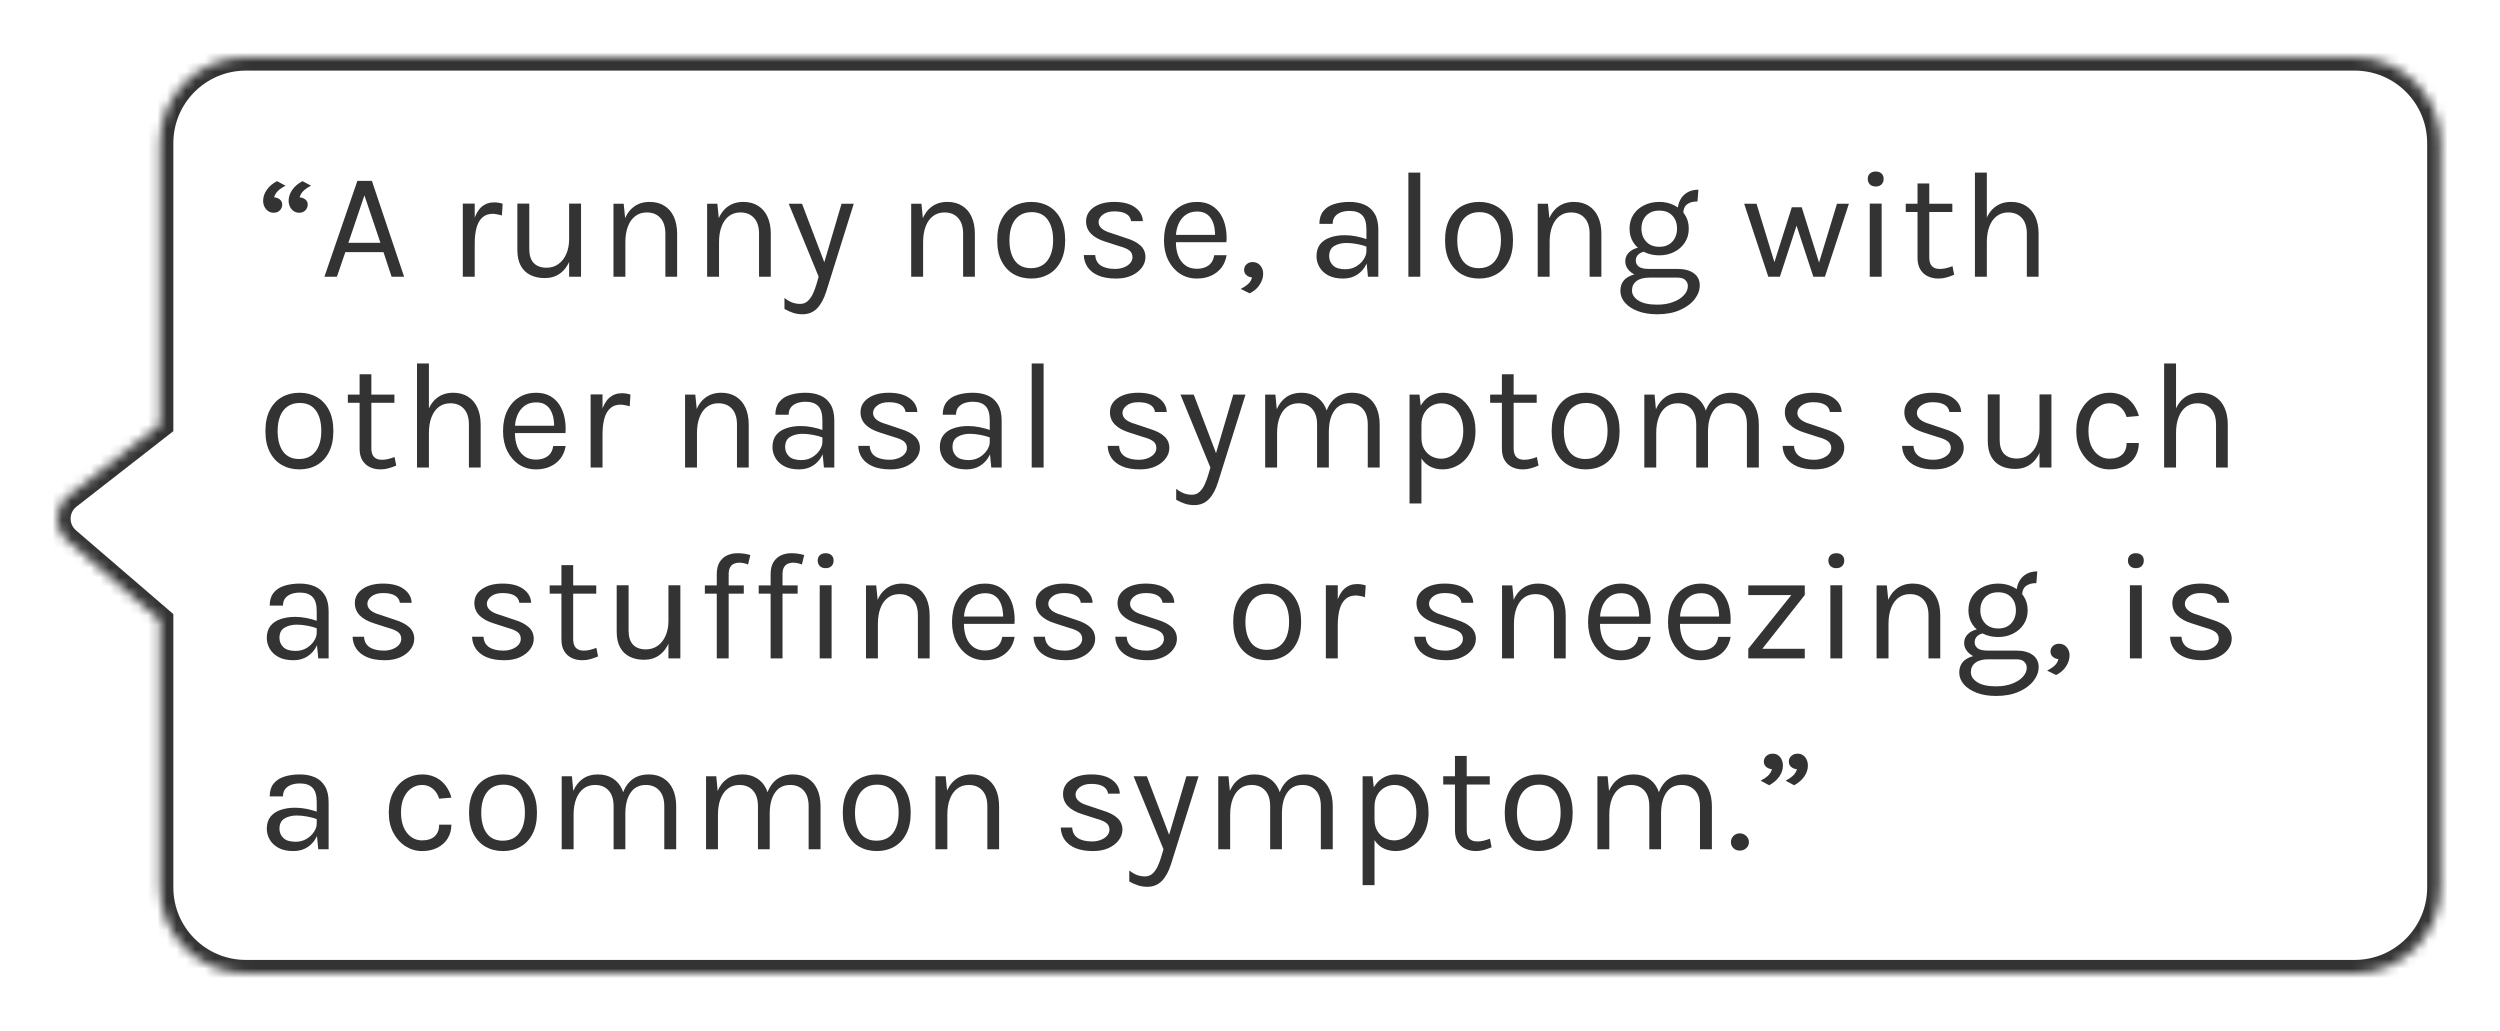 <svg width="262" height="108" viewBox="0 0 262 108" fill="none" xmlns="http://www.w3.org/2000/svg">
<g filter="url(#filter0_d_7061_5977)">
<mask id="path-1-inside-1_7061_5977" fill="white">
<path d="M7.043 52.633L16.767 61L16.767 89C16.767 93.971 20.797 98 25.767 98L246.767 98C251.738 98 255.767 93.971 255.767 89L255.767 11C255.767 6.029 251.738 2 246.767 2L25.767 2C20.797 2 16.767 6.029 16.767 11L16.767 40.5L7.156 47.993C5.662 49.157 5.608 51.398 7.043 52.633Z"/>
</mask>
<path d="M7.043 52.633L16.767 61L16.767 89C16.767 93.971 20.797 98 25.767 98L246.767 98C251.738 98 255.767 93.971 255.767 89L255.767 11C255.767 6.029 251.738 2 246.767 2L25.767 2C20.797 2 16.767 6.029 16.767 11L16.767 40.5L7.156 47.993C5.662 49.157 5.608 51.398 7.043 52.633Z" fill="white"/>
<path d="M16.767 61L18.167 61L18.167 60.358L17.68 59.939L16.767 61ZM7.043 52.633L6.13 53.694L6.13 53.694L7.043 52.633ZM7.156 47.993L6.295 46.889L6.295 46.889L7.156 47.993ZM16.767 40.5L17.628 41.604L18.167 41.184L18.167 40.5L16.767 40.5ZM16.767 11L15.367 11L15.367 11L16.767 11ZM16.767 89L18.167 89L18.167 89L16.767 89ZM17.68 59.939L7.956 51.572L6.13 53.694L15.854 62.061L17.68 59.939ZM8.016 49.097L17.628 41.604L15.907 39.396L6.295 46.889L8.016 49.097ZM7.956 51.572C7.191 50.913 7.22 49.718 8.016 49.097L6.295 46.889C4.104 48.597 4.024 51.883 6.13 53.694L7.956 51.572ZM25.767 3.4L246.767 3.4L246.767 0.6L25.767 0.6L25.767 3.4ZM254.367 11L254.367 89L257.167 89L257.167 11L254.367 11ZM246.767 96.6L25.767 96.6L25.767 99.4L246.767 99.4L246.767 96.6ZM18.167 40.5L18.167 11L15.367 11L15.367 40.5L18.167 40.5ZM18.167 89L18.167 61L15.367 61L15.367 89L18.167 89ZM25.767 96.6C21.57 96.6 18.167 93.197 18.167 89L15.367 89C15.367 94.744 20.024 99.4 25.767 99.4L25.767 96.6ZM254.367 89C254.367 93.197 250.965 96.6 246.767 96.6L246.767 99.4C252.511 99.4 257.167 94.744 257.167 89L254.367 89ZM246.767 3.4C250.965 3.4 254.367 6.803 254.367 11L257.167 11C257.167 5.256 252.511 0.6 246.767 0.6L246.767 3.4ZM25.767 0.6C20.024 0.6 15.367 5.256 15.367 11L18.167 11C18.167 6.803 21.57 3.4 25.767 3.4L25.767 0.6Z" fill="#333333" mask="url(#path-1-inside-1_7061_5977)"/>
<path d="M31.352 18.296C31.139 18.296 30.949 18.24 30.784 18.128C30.619 18.016 30.488 17.864 30.392 17.672C30.296 17.48 30.248 17.267 30.248 17.032C30.248 16.648 30.373 16.272 30.624 15.904C30.88 15.531 31.24 15.224 31.704 14.984L32.6 15.464C32.296 15.613 32.037 15.787 31.824 15.984C31.616 16.181 31.475 16.413 31.4 16.68C31.651 16.701 31.853 16.779 32.008 16.912C32.168 17.04 32.248 17.219 32.248 17.448C32.248 17.677 32.165 17.877 32 18.048C31.84 18.213 31.624 18.296 31.352 18.296ZM28.68 18.296C28.467 18.296 28.277 18.24 28.112 18.128C27.947 18.016 27.816 17.864 27.72 17.672C27.624 17.48 27.576 17.267 27.576 17.032C27.576 16.648 27.701 16.272 27.952 15.904C28.208 15.531 28.568 15.224 29.032 14.984L29.928 15.464C29.624 15.613 29.365 15.787 29.152 15.984C28.944 16.181 28.803 16.413 28.728 16.68C28.979 16.701 29.181 16.779 29.336 16.912C29.496 17.04 29.576 17.219 29.576 17.448C29.576 17.677 29.493 17.877 29.328 18.048C29.168 18.213 28.952 18.296 28.68 18.296ZM33.998 25L37.454 14.952H38.974L42.35 25H41.038L40.19 22.424H36.19L35.31 25H33.998ZM36.51 21.448H39.87L38.19 16.472L36.51 21.448ZM48.502 25V17.336H49.75V25H48.502ZM49.366 21.544C49.366 20.573 49.46 19.768 49.646 19.128C49.833 18.483 50.105 18.003 50.462 17.688C50.825 17.368 51.265 17.208 51.782 17.208C51.953 17.208 52.108 17.221 52.246 17.248C52.39 17.269 52.534 17.304 52.678 17.352L52.598 18.584C52.449 18.536 52.286 18.496 52.11 18.464C51.934 18.427 51.777 18.408 51.638 18.408C51.185 18.408 50.82 18.539 50.542 18.8C50.265 19.056 50.062 19.419 49.934 19.888C49.812 20.357 49.75 20.909 49.75 21.544H49.366ZM59.644 17.336H60.892V25H59.644V17.336ZM54.219 17.336H55.468V22.104C55.468 22.744 55.622 23.229 55.931 23.56C56.246 23.891 56.694 24.056 57.276 24.056C57.755 24.056 58.172 23.928 58.523 23.672C58.881 23.416 59.156 23.064 59.347 22.616C59.545 22.163 59.644 21.645 59.644 21.064H60.108C60.108 21.923 59.982 22.656 59.731 23.264C59.486 23.872 59.137 24.339 58.684 24.664C58.236 24.984 57.708 25.144 57.099 25.144C56.523 25.144 56.02 25.037 55.587 24.824C55.156 24.611 54.819 24.288 54.58 23.856C54.34 23.419 54.219 22.867 54.219 22.2V17.336ZM69.731 25V20.504C69.731 19.773 69.555 19.219 69.203 18.84C68.856 18.456 68.382 18.264 67.779 18.264C67.32 18.264 66.923 18.389 66.587 18.64C66.251 18.891 65.992 19.251 65.811 19.72C65.63 20.184 65.539 20.739 65.539 21.384H65.059C65.059 20.493 65.176 19.733 65.411 19.104C65.646 18.475 65.987 17.995 66.435 17.664C66.888 17.328 67.438 17.16 68.083 17.16C68.686 17.16 69.2 17.296 69.627 17.568C70.059 17.835 70.39 18.219 70.619 18.72C70.848 19.221 70.963 19.816 70.963 20.504V25H69.731ZM64.291 25V17.352H65.363L65.539 19.112V25H64.291ZM79.547 25V20.504C79.547 19.773 79.371 19.219 79.019 18.84C78.673 18.456 78.198 18.264 77.595 18.264C77.137 18.264 76.739 18.389 76.403 18.64C76.067 18.891 75.809 19.251 75.627 19.72C75.446 20.184 75.355 20.739 75.355 21.384H74.875C74.875 20.493 74.993 19.733 75.227 19.104C75.462 18.475 75.803 17.995 76.251 17.664C76.705 17.328 77.254 17.16 77.899 17.16C78.502 17.16 79.017 17.296 79.443 17.568C79.875 17.835 80.206 18.219 80.435 18.72C80.665 19.221 80.779 19.816 80.779 20.504V25H79.547ZM74.107 25V17.352H75.179L75.355 19.112V25H74.107ZM82.659 17.352H84.052L86.547 23.912H86.26L88.195 17.352H89.475L86.596 26.536C86.356 27.304 86.035 27.896 85.635 28.312C85.236 28.728 84.724 28.936 84.1 28.936C83.763 28.936 83.444 28.888 83.139 28.792C82.841 28.696 82.531 28.557 82.212 28.376V27.224C82.494 27.448 82.766 27.608 83.028 27.704C83.294 27.8 83.572 27.848 83.859 27.848C84.18 27.848 84.446 27.747 84.659 27.544C84.878 27.341 85.059 27.08 85.204 26.76C85.347 26.445 85.47 26.115 85.572 25.768L85.796 25L82.659 17.352ZM100.934 25V20.504C100.934 19.773 100.758 19.219 100.406 18.84C100.059 18.456 99.584 18.264 98.981 18.264C98.523 18.264 98.126 18.389 97.79 18.64C97.454 18.891 97.195 19.251 97.013 19.72C96.832 20.184 96.742 20.739 96.742 21.384H96.261C96.261 20.493 96.379 19.733 96.614 19.104C96.848 18.475 97.189 17.995 97.638 17.664C98.091 17.328 98.64 17.16 99.285 17.16C99.888 17.16 100.403 17.296 100.83 17.568C101.262 17.835 101.592 18.219 101.822 18.72C102.051 19.221 102.166 19.816 102.166 20.504V25H100.934ZM95.493 25V17.352H96.566L96.742 19.112V25H95.493ZM108.078 25.192C107.39 25.192 106.776 25.04 106.238 24.736C105.704 24.432 105.283 23.981 104.974 23.384C104.664 22.787 104.51 22.051 104.51 21.176C104.51 20.296 104.664 19.56 104.974 18.968C105.283 18.371 105.704 17.92 106.238 17.616C106.776 17.312 107.39 17.16 108.078 17.16C108.76 17.16 109.368 17.312 109.902 17.616C110.44 17.92 110.862 18.371 111.166 18.968C111.475 19.56 111.63 20.296 111.63 21.176C111.63 22.051 111.475 22.787 111.166 23.384C110.862 23.981 110.44 24.432 109.902 24.736C109.368 25.04 108.76 25.192 108.078 25.192ZM108.046 24.104C108.542 24.104 108.963 23.987 109.31 23.752C109.656 23.512 109.918 23.173 110.094 22.736C110.275 22.299 110.366 21.779 110.366 21.176C110.366 20.264 110.176 19.547 109.798 19.024C109.419 18.496 108.856 18.232 108.11 18.232C107.608 18.232 107.184 18.352 106.838 18.592C106.496 18.827 106.235 19.165 106.054 19.608C105.878 20.045 105.79 20.568 105.79 21.176C105.79 22.077 105.979 22.792 106.358 23.32C106.742 23.843 107.304 24.104 108.046 24.104ZM116.972 25.192C116.23 25.192 115.612 25.088 115.116 24.88C114.62 24.667 114.244 24.376 113.988 24.008C113.732 23.635 113.596 23.208 113.58 22.728H114.78C114.806 23.213 115.001 23.579 115.364 23.824C115.732 24.064 116.23 24.184 116.86 24.184C117.19 24.184 117.494 24.131 117.772 24.024C118.049 23.917 118.27 23.771 118.436 23.584C118.601 23.397 118.684 23.187 118.684 22.952C118.684 22.653 118.574 22.419 118.356 22.248C118.137 22.077 117.788 21.928 117.308 21.8L115.82 21.32C115.174 21.117 114.678 20.84 114.332 20.488C113.99 20.131 113.82 19.704 113.82 19.208C113.82 18.589 114.092 18.093 114.636 17.72C115.18 17.347 115.894 17.16 116.78 17.16C117.718 17.16 118.446 17.352 118.964 17.736C119.481 18.12 119.75 18.6 119.772 19.176H118.54C118.492 18.84 118.321 18.587 118.028 18.416C117.734 18.24 117.318 18.152 116.78 18.152C116.262 18.152 115.857 18.269 115.564 18.504C115.276 18.733 115.132 18.989 115.132 19.272C115.132 19.8 115.585 20.189 116.492 20.44L118.012 20.952C118.668 21.149 119.169 21.408 119.516 21.728C119.868 22.048 120.044 22.456 120.044 22.952C120.044 23.336 119.918 23.699 119.668 24.04C119.417 24.381 119.062 24.659 118.604 24.872C118.145 25.085 117.601 25.192 116.972 25.192ZM125.442 25.192C124.781 25.192 124.189 25.024 123.666 24.688C123.149 24.347 122.738 23.875 122.434 23.272C122.135 22.669 121.986 21.976 121.986 21.192C121.986 20.355 122.135 19.635 122.434 19.032C122.733 18.429 123.141 17.968 123.658 17.648C124.181 17.323 124.775 17.16 125.442 17.16C126.023 17.16 126.519 17.277 126.93 17.512C127.341 17.747 127.671 18.064 127.922 18.464C128.173 18.864 128.346 19.317 128.442 19.824C128.543 20.325 128.573 20.845 128.53 21.384H122.994V20.616H127.706L127.338 20.856C127.354 20.541 127.335 20.227 127.282 19.912C127.234 19.597 127.141 19.309 127.002 19.048C126.863 18.781 126.669 18.568 126.418 18.408C126.167 18.248 125.847 18.168 125.458 18.168C124.967 18.168 124.557 18.293 124.226 18.544C123.895 18.795 123.647 19.125 123.482 19.536C123.317 19.941 123.234 20.381 123.234 20.856V21.368C123.234 21.901 123.314 22.379 123.474 22.8C123.639 23.221 123.885 23.555 124.21 23.8C124.535 24.045 124.946 24.168 125.442 24.168C125.938 24.168 126.346 24.048 126.666 23.808C126.986 23.568 127.181 23.213 127.25 22.744H128.546C128.466 23.251 128.285 23.688 128.002 24.056C127.719 24.419 127.359 24.699 126.922 24.896C126.485 25.093 125.991 25.192 125.442 25.192ZM130.973 26.744L130.029 26.28C130.333 26.125 130.589 25.955 130.797 25.768C131.01 25.581 131.149 25.352 131.213 25.08C130.983 25.053 130.786 24.971 130.621 24.832C130.461 24.693 130.381 24.509 130.381 24.28C130.381 24.056 130.463 23.864 130.629 23.704C130.799 23.544 131.015 23.464 131.277 23.464C131.607 23.464 131.874 23.584 132.077 23.824C132.279 24.064 132.381 24.349 132.381 24.68C132.381 25.069 132.261 25.451 132.021 25.824C131.786 26.203 131.437 26.509 130.973 26.744ZM143.361 25L143.201 23.32V20.04C143.201 19.352 143.055 18.859 142.761 18.56C142.468 18.256 142.028 18.104 141.441 18.104C141.111 18.104 140.809 18.152 140.537 18.248C140.271 18.344 140.057 18.493 139.897 18.696C139.743 18.893 139.665 19.149 139.665 19.464H138.273C138.273 18.909 138.409 18.464 138.681 18.128C138.953 17.787 139.327 17.541 139.801 17.392C140.281 17.237 140.828 17.16 141.441 17.16C142.028 17.16 142.548 17.259 143.001 17.456C143.455 17.653 143.809 17.968 144.065 18.4C144.321 18.827 144.449 19.384 144.449 20.072V25H143.361ZM140.753 25.192C140.124 25.192 139.604 25.08 139.193 24.856C138.783 24.632 138.476 24.341 138.273 23.984C138.071 23.627 137.969 23.251 137.969 22.856C137.969 22.339 138.097 21.917 138.353 21.592C138.615 21.267 138.969 21.029 139.417 20.88C139.865 20.725 140.369 20.648 140.929 20.648C141.329 20.648 141.729 20.688 142.129 20.768C142.535 20.848 142.929 20.957 143.313 21.096V21.88C142.993 21.752 142.631 21.651 142.225 21.576C141.825 21.501 141.457 21.464 141.121 21.464C140.609 21.464 140.177 21.571 139.825 21.784C139.473 21.992 139.297 22.349 139.297 22.856C139.297 23.229 139.431 23.549 139.697 23.816C139.969 24.083 140.401 24.216 140.993 24.216C141.409 24.216 141.783 24.12 142.113 23.928C142.449 23.731 142.713 23.485 142.905 23.192C143.103 22.899 143.201 22.605 143.201 22.312H143.505C143.505 22.824 143.393 23.299 143.169 23.736C142.951 24.173 142.636 24.525 142.225 24.792C141.815 25.059 141.324 25.192 140.753 25.192ZM147.598 25V14.088H148.846V25H147.598ZM155.01 25.192C154.322 25.192 153.709 25.04 153.17 24.736C152.637 24.432 152.216 23.981 151.906 23.384C151.597 22.787 151.442 22.051 151.442 21.176C151.442 20.296 151.597 19.56 151.906 18.968C152.216 18.371 152.637 17.92 153.17 17.616C153.709 17.312 154.322 17.16 155.01 17.16C155.693 17.16 156.301 17.312 156.834 17.616C157.373 17.92 157.794 18.371 158.098 18.968C158.408 19.56 158.562 20.296 158.562 21.176C158.562 22.051 158.408 22.787 158.098 23.384C157.794 23.981 157.373 24.432 156.834 24.736C156.301 25.04 155.693 25.192 155.01 25.192ZM154.978 24.104C155.474 24.104 155.896 23.987 156.242 23.752C156.589 23.512 156.85 23.173 157.026 22.736C157.208 22.299 157.298 21.779 157.298 21.176C157.298 20.264 157.109 19.547 156.73 19.024C156.352 18.496 155.789 18.232 155.042 18.232C154.541 18.232 154.117 18.352 153.77 18.592C153.429 18.827 153.168 19.165 152.986 19.608C152.81 20.045 152.722 20.568 152.722 21.176C152.722 22.077 152.912 22.792 153.29 23.32C153.674 23.843 154.237 24.104 154.978 24.104ZM166.592 25V20.504C166.592 19.773 166.416 19.219 166.064 18.84C165.718 18.456 165.243 18.264 164.64 18.264C164.182 18.264 163.784 18.389 163.448 18.64C163.112 18.891 162.854 19.251 162.672 19.72C162.491 20.184 162.4 20.739 162.4 21.384H161.92C161.92 20.493 162.038 19.733 162.272 19.104C162.507 18.475 162.848 17.995 163.296 17.664C163.75 17.328 164.299 17.16 164.944 17.16C165.547 17.16 166.062 17.296 166.488 17.568C166.92 17.835 167.251 18.219 167.48 18.72C167.71 19.221 167.824 19.816 167.824 20.504V25H166.592ZM161.152 25V17.352H162.224L162.4 19.112V25H161.152ZM173.672 28.936C172.888 28.936 172.208 28.824 171.632 28.6C171.056 28.381 170.608 28.085 170.288 27.712C169.974 27.344 169.816 26.936 169.816 26.488C169.816 25.896 170.032 25.443 170.464 25.128C170.902 24.819 171.464 24.664 172.152 24.664L172.84 25.096C172.264 25.096 171.819 25.216 171.504 25.456C171.19 25.696 171.032 26.024 171.032 26.44C171.032 26.856 171.256 27.208 171.704 27.496C172.152 27.784 172.808 27.928 173.672 27.928C174.312 27.928 174.872 27.835 175.352 27.648C175.838 27.467 176.214 27.227 176.48 26.928C176.752 26.635 176.888 26.317 176.888 25.976C176.888 25.736 176.8 25.528 176.624 25.352C176.448 25.181 176.179 25.096 175.816 25.096H172.84C172.323 25.096 171.875 25.019 171.496 24.864C171.123 24.704 170.835 24.496 170.632 24.24C170.43 23.984 170.328 23.704 170.328 23.4C170.328 23.08 170.419 22.808 170.6 22.584C170.782 22.36 171.016 22.189 171.304 22.072C171.598 21.955 171.912 21.896 172.248 21.896L172.488 22.36C172.328 22.36 172.166 22.397 172 22.472C171.84 22.541 171.704 22.648 171.592 22.792C171.486 22.931 171.432 23.107 171.432 23.32C171.432 23.565 171.534 23.771 171.736 23.936C171.939 24.101 172.307 24.184 172.84 24.184H175.816C176.536 24.184 177.102 24.336 177.512 24.64C177.928 24.944 178.136 25.368 178.136 25.912C178.136 26.413 177.958 26.893 177.6 27.352C177.243 27.816 176.731 28.195 176.064 28.488C175.398 28.787 174.6 28.936 173.672 28.936ZM173.896 22.76C173.31 22.76 172.779 22.643 172.304 22.408C171.835 22.173 171.462 21.845 171.184 21.424C170.912 21.003 170.776 20.515 170.776 19.96C170.776 19.4 170.912 18.909 171.184 18.488C171.462 18.067 171.835 17.741 172.304 17.512C172.779 17.277 173.31 17.16 173.896 17.16C174.467 17.16 174.984 17.277 175.448 17.512C175.918 17.741 176.291 18.067 176.568 18.488C176.846 18.909 176.984 19.4 176.984 19.96C176.984 20.515 176.846 21.003 176.568 21.424C176.291 21.845 175.918 22.173 175.448 22.408C174.984 22.643 174.467 22.76 173.896 22.76ZM173.896 21.864C174.483 21.864 174.939 21.683 175.264 21.32C175.59 20.957 175.752 20.504 175.752 19.96C175.752 19.4 175.59 18.947 175.264 18.6C174.939 18.248 174.483 18.072 173.896 18.072C173.315 18.072 172.856 18.248 172.52 18.6C172.19 18.947 172.024 19.4 172.024 19.96C172.024 20.504 172.19 20.957 172.52 21.32C172.856 21.683 173.315 21.864 173.896 21.864ZM176.408 18.376L175.816 18.136C175.816 17.688 175.904 17.296 176.08 16.96C176.256 16.619 176.507 16.355 176.832 16.168C177.158 15.976 177.544 15.88 177.992 15.88L177.896 17.112C177.416 17.112 177.048 17.216 176.792 17.424C176.536 17.627 176.408 17.944 176.408 18.376ZM182.789 17.352H184.085L186.037 23.736H185.877L187.781 17.72H188.821L190.709 23.752H190.565L192.517 17.352H193.765L191.253 25H190.037L188.181 19.352H188.373L186.533 25H185.317L182.789 17.352ZM196.574 15.544C196.318 15.544 196.116 15.472 195.966 15.328C195.817 15.179 195.742 14.984 195.742 14.744C195.742 14.509 195.817 14.323 195.966 14.184C196.116 14.045 196.318 13.976 196.574 13.976C196.83 13.976 197.033 14.045 197.182 14.184C197.332 14.323 197.406 14.509 197.406 14.744C197.406 14.984 197.332 15.179 197.182 15.328C197.033 15.472 196.83 15.544 196.574 15.544ZM195.95 25V17.336H197.198V25H195.95ZM203.148 25.192C202.732 25.192 202.359 25.112 202.028 24.952C201.697 24.792 201.436 24.552 201.244 24.232C201.052 23.912 200.956 23.512 200.956 23.032V15.224H202.188V23C202.188 23.789 202.556 24.184 203.292 24.184C203.511 24.184 203.721 24.16 203.924 24.112C204.132 24.064 204.364 23.992 204.62 23.896L204.796 24.792C204.524 24.909 204.252 25.005 203.98 25.08C203.713 25.155 203.436 25.192 203.148 25.192ZM199.724 18.216V17.352H204.604V18.216H199.724ZM212.412 25V20.504C212.412 19.773 212.236 19.219 211.884 18.84C211.537 18.456 211.062 18.264 210.46 18.264C210.001 18.264 209.604 18.389 209.268 18.64C208.932 18.891 208.673 19.251 208.492 19.72C208.31 20.184 208.22 20.739 208.22 21.384H207.74C207.74 20.493 207.857 19.733 208.092 19.104C208.326 18.475 208.668 17.995 209.116 17.664C209.569 17.328 210.118 17.16 210.764 17.16C211.366 17.16 211.881 17.296 212.308 17.568C212.74 17.835 213.07 18.219 213.3 18.72C213.529 19.221 213.644 19.816 213.644 20.504V25H212.412ZM206.972 25V14.088H208.22V25H206.972ZM31.384 45.192C30.696 45.192 30.083 45.04 29.544 44.736C29.011 44.432 28.589 43.981 28.28 43.384C27.971 42.787 27.816 42.051 27.816 41.176C27.816 40.296 27.971 39.56 28.28 38.968C28.589 38.371 29.011 37.92 29.544 37.616C30.083 37.312 30.696 37.16 31.384 37.16C32.067 37.16 32.675 37.312 33.208 37.616C33.747 37.92 34.168 38.371 34.472 38.968C34.781 39.56 34.936 40.296 34.936 41.176C34.936 42.051 34.781 42.787 34.472 43.384C34.168 43.981 33.747 44.432 33.208 44.736C32.675 45.04 32.067 45.192 31.384 45.192ZM31.352 44.104C31.848 44.104 32.269 43.987 32.616 43.752C32.963 43.512 33.224 43.173 33.4 42.736C33.581 42.299 33.672 41.779 33.672 41.176C33.672 40.264 33.483 39.547 33.104 39.024C32.725 38.496 32.163 38.232 31.416 38.232C30.915 38.232 30.491 38.352 30.144 38.592C29.803 38.827 29.541 39.165 29.36 39.608C29.184 40.045 29.096 40.568 29.096 41.176C29.096 42.077 29.285 42.792 29.664 43.32C30.048 43.843 30.611 44.104 31.352 44.104ZM39.878 45.192C39.462 45.192 39.089 45.112 38.758 44.952C38.427 44.792 38.166 44.552 37.974 44.232C37.782 43.912 37.686 43.512 37.686 43.032V35.224H38.918V43C38.918 43.789 39.286 44.184 40.022 44.184C40.241 44.184 40.451 44.16 40.654 44.112C40.862 44.064 41.094 43.992 41.35 43.896L41.526 44.792C41.254 44.909 40.982 45.005 40.71 45.08C40.443 45.155 40.166 45.192 39.878 45.192ZM36.454 38.216V37.352H41.334V38.216H36.454ZM49.142 45V40.504C49.142 39.773 48.966 39.219 48.614 38.84C48.267 38.456 47.792 38.264 47.19 38.264C46.731 38.264 46.334 38.389 45.998 38.64C45.662 38.891 45.403 39.251 45.222 39.72C45.04 40.184 44.95 40.739 44.95 41.384H44.47C44.47 40.493 44.587 39.733 44.822 39.104C45.056 38.475 45.398 37.995 45.846 37.664C46.299 37.328 46.848 37.16 47.494 37.16C48.096 37.16 48.611 37.296 49.038 37.568C49.47 37.835 49.8 38.219 50.03 38.72C50.259 39.221 50.374 39.816 50.374 40.504V45H49.142ZM43.702 45V34.088H44.95V45H43.702ZM56.174 45.192C55.513 45.192 54.92 45.024 54.398 44.688C53.88 44.347 53.47 43.875 53.166 43.272C52.867 42.669 52.718 41.976 52.718 41.192C52.718 40.355 52.867 39.635 53.166 39.032C53.465 38.429 53.873 37.968 54.39 37.648C54.913 37.323 55.507 37.16 56.174 37.16C56.755 37.16 57.251 37.277 57.662 37.512C58.072 37.747 58.403 38.064 58.654 38.464C58.904 38.864 59.078 39.317 59.174 39.824C59.275 40.325 59.304 40.845 59.262 41.384H53.726V40.616H58.438L58.07 40.856C58.086 40.541 58.067 40.227 58.014 39.912C57.966 39.597 57.873 39.309 57.734 39.048C57.595 38.781 57.401 38.568 57.15 38.408C56.899 38.248 56.579 38.168 56.19 38.168C55.699 38.168 55.288 38.293 54.958 38.544C54.627 38.795 54.379 39.125 54.214 39.536C54.048 39.941 53.966 40.381 53.966 40.856V41.368C53.966 41.901 54.046 42.379 54.206 42.8C54.371 43.221 54.617 43.555 54.942 43.8C55.267 44.045 55.678 44.168 56.174 44.168C56.67 44.168 57.078 44.048 57.398 43.808C57.718 43.568 57.913 43.213 57.982 42.744H59.278C59.198 43.251 59.017 43.688 58.734 44.056C58.451 44.419 58.091 44.699 57.654 44.896C57.217 45.093 56.723 45.192 56.174 45.192ZM61.897 45V37.336H63.145V45H61.897ZM62.761 41.544C62.761 40.573 62.854 39.768 63.041 39.128C63.227 38.483 63.499 38.003 63.857 37.688C64.219 37.368 64.659 37.208 65.177 37.208C65.347 37.208 65.502 37.221 65.641 37.248C65.785 37.269 65.929 37.304 66.073 37.352L65.993 38.584C65.843 38.536 65.681 38.496 65.505 38.464C65.329 38.427 65.171 38.408 65.033 38.408C64.579 38.408 64.214 38.539 63.937 38.8C63.659 39.056 63.457 39.419 63.329 39.888C63.206 40.357 63.145 40.909 63.145 41.544H62.761ZM77.235 45V40.504C77.235 39.773 77.059 39.219 76.707 38.84C76.36 38.456 75.885 38.264 75.283 38.264C74.824 38.264 74.427 38.389 74.091 38.64C73.755 38.891 73.496 39.251 73.315 39.72C73.133 40.184 73.043 40.739 73.043 41.384H72.563C72.563 40.493 72.68 39.733 72.915 39.104C73.149 38.475 73.491 37.995 73.939 37.664C74.392 37.328 74.941 37.16 75.587 37.16C76.189 37.16 76.704 37.296 77.131 37.568C77.563 37.835 77.893 38.219 78.123 38.72C78.352 39.221 78.467 39.816 78.467 40.504V45H77.235ZM71.795 45V37.352H72.867L73.043 39.112V45H71.795ZM86.347 45L86.187 43.32V40.04C86.187 39.352 86.04 38.859 85.747 38.56C85.454 38.256 85.014 38.104 84.427 38.104C84.096 38.104 83.795 38.152 83.523 38.248C83.256 38.344 83.043 38.493 82.883 38.696C82.728 38.893 82.651 39.149 82.651 39.464H81.259C81.259 38.909 81.395 38.464 81.667 38.128C81.939 37.787 82.312 37.541 82.787 37.392C83.267 37.237 83.814 37.16 84.427 37.16C85.014 37.16 85.534 37.259 85.987 37.456C86.44 37.653 86.795 37.968 87.051 38.4C87.307 38.827 87.435 39.384 87.435 40.072V45H86.347ZM83.739 45.192C83.11 45.192 82.59 45.08 82.179 44.856C81.768 44.632 81.462 44.341 81.259 43.984C81.056 43.627 80.955 43.251 80.955 42.856C80.955 42.339 81.083 41.917 81.339 41.592C81.6 41.267 81.955 41.029 82.403 40.88C82.851 40.725 83.355 40.648 83.915 40.648C84.315 40.648 84.715 40.688 85.115 40.768C85.52 40.848 85.915 40.957 86.299 41.096V41.88C85.979 41.752 85.616 41.651 85.211 41.576C84.811 41.501 84.443 41.464 84.107 41.464C83.595 41.464 83.163 41.571 82.811 41.784C82.459 41.992 82.283 42.349 82.283 42.856C82.283 43.229 82.416 43.549 82.683 43.816C82.955 44.083 83.387 44.216 83.979 44.216C84.395 44.216 84.768 44.12 85.099 43.928C85.435 43.731 85.699 43.485 85.891 43.192C86.088 42.899 86.187 42.605 86.187 42.312H86.491C86.491 42.824 86.379 43.299 86.155 43.736C85.936 44.173 85.622 44.525 85.211 44.792C84.8 45.059 84.31 45.192 83.739 45.192ZM93.335 45.192C92.594 45.192 91.975 45.088 91.48 44.88C90.984 44.667 90.608 44.376 90.352 44.008C90.096 43.635 89.96 43.208 89.944 42.728H91.144C91.17 43.213 91.365 43.579 91.728 43.824C92.096 44.064 92.594 44.184 93.224 44.184C93.554 44.184 93.858 44.131 94.135 44.024C94.413 43.917 94.634 43.771 94.799 43.584C94.965 43.397 95.047 43.187 95.047 42.952C95.047 42.653 94.938 42.419 94.719 42.248C94.501 42.077 94.151 41.928 93.671 41.8L92.183 41.32C91.538 41.117 91.042 40.84 90.695 40.488C90.354 40.131 90.183 39.704 90.183 39.208C90.183 38.589 90.456 38.093 90.999 37.72C91.543 37.347 92.258 37.16 93.144 37.16C94.082 37.16 94.81 37.352 95.328 37.736C95.845 38.12 96.114 38.6 96.135 39.176H94.903C94.856 38.84 94.685 38.587 94.391 38.416C94.098 38.24 93.682 38.152 93.144 38.152C92.626 38.152 92.221 38.269 91.927 38.504C91.639 38.733 91.496 38.989 91.496 39.272C91.496 39.8 91.949 40.189 92.856 40.44L94.376 40.952C95.031 41.149 95.533 41.408 95.879 41.728C96.231 42.048 96.407 42.456 96.407 42.952C96.407 43.336 96.282 43.699 96.031 44.04C95.781 44.381 95.426 44.659 94.968 44.872C94.509 45.085 93.965 45.192 93.335 45.192ZM103.886 45L103.726 43.32V40.04C103.726 39.352 103.579 38.859 103.286 38.56C102.992 38.256 102.552 38.104 101.966 38.104C101.635 38.104 101.334 38.152 101.062 38.248C100.795 38.344 100.582 38.493 100.422 38.696C100.267 38.893 100.19 39.149 100.19 39.464H98.798C98.798 38.909 98.934 38.464 99.206 38.128C99.478 37.787 99.851 37.541 100.326 37.392C100.806 37.237 101.352 37.16 101.966 37.16C102.552 37.16 103.072 37.259 103.526 37.456C103.979 37.653 104.334 37.968 104.59 38.4C104.846 38.827 104.974 39.384 104.974 40.072V45H103.886ZM101.278 45.192C100.648 45.192 100.128 45.08 99.718 44.856C99.307 44.632 99 44.341 98.798 43.984C98.595 43.627 98.494 43.251 98.494 42.856C98.494 42.339 98.622 41.917 98.878 41.592C99.139 41.267 99.494 41.029 99.942 40.88C100.39 40.725 100.894 40.648 101.454 40.648C101.854 40.648 102.254 40.688 102.654 40.768C103.059 40.848 103.454 40.957 103.838 41.096V41.88C103.518 41.752 103.155 41.651 102.75 41.576C102.35 41.501 101.982 41.464 101.646 41.464C101.134 41.464 100.702 41.571 100.35 41.784C99.998 41.992 99.822 42.349 99.822 42.856C99.822 43.229 99.955 43.549 100.222 43.816C100.494 44.083 100.926 44.216 101.518 44.216C101.934 44.216 102.307 44.12 102.638 43.928C102.974 43.731 103.238 43.485 103.43 43.192C103.627 42.899 103.726 42.605 103.726 42.312H104.03C104.03 42.824 103.918 43.299 103.694 43.736C103.475 44.173 103.16 44.525 102.75 44.792C102.339 45.059 101.848 45.192 101.278 45.192ZM108.122 45V34.088H109.37V45H108.122ZM119.475 45.192C118.734 45.192 118.115 45.088 117.619 44.88C117.123 44.667 116.747 44.376 116.491 44.008C116.235 43.635 116.099 43.208 116.083 42.728H117.283C117.31 43.213 117.505 43.579 117.867 43.824C118.235 44.064 118.734 44.184 119.363 44.184C119.694 44.184 119.998 44.131 120.275 44.024C120.553 43.917 120.774 43.771 120.939 43.584C121.105 43.397 121.187 43.187 121.187 42.952C121.187 42.653 121.078 42.419 120.859 42.248C120.641 42.077 120.291 41.928 119.811 41.8L118.323 41.32C117.678 41.117 117.182 40.84 116.835 40.488C116.494 40.131 116.323 39.704 116.323 39.208C116.323 38.589 116.595 38.093 117.139 37.72C117.683 37.347 118.398 37.16 119.283 37.16C120.222 37.16 120.95 37.352 121.467 37.736C121.985 38.12 122.254 38.6 122.275 39.176H121.043C120.995 38.84 120.825 38.587 120.531 38.416C120.238 38.24 119.822 38.152 119.283 38.152C118.766 38.152 118.361 38.269 118.067 38.504C117.779 38.733 117.635 38.989 117.635 39.272C117.635 39.8 118.089 40.189 118.995 40.44L120.515 40.952C121.171 41.149 121.673 41.408 122.019 41.728C122.371 42.048 122.547 42.456 122.547 42.952C122.547 43.336 122.422 43.699 122.171 44.04C121.921 44.381 121.566 44.659 121.107 44.872C120.649 45.085 120.105 45.192 119.475 45.192ZM123.713 37.352H125.105L127.601 43.912H127.313L129.249 37.352H130.529L127.649 46.536C127.409 47.304 127.089 47.896 126.689 48.312C126.289 48.728 125.777 48.936 125.153 48.936C124.817 48.936 124.497 48.888 124.193 48.792C123.895 48.696 123.585 48.557 123.265 48.376V47.224C123.548 47.448 123.82 47.608 124.081 47.704C124.348 47.8 124.625 47.848 124.913 47.848C125.233 47.848 125.5 47.747 125.713 47.544C125.932 47.341 126.113 47.08 126.257 46.76C126.401 46.445 126.524 46.115 126.625 45.768L126.849 45L123.713 37.352ZM143.342 45V40.504C143.342 39.773 143.166 39.219 142.814 38.84C142.468 38.456 141.998 38.264 141.406 38.264C140.713 38.264 140.182 38.533 139.814 39.072C139.446 39.605 139.262 40.344 139.262 41.288H138.686C138.686 40.6 138.753 39.997 138.886 39.48C139.025 38.963 139.225 38.533 139.486 38.192C139.748 37.845 140.065 37.587 140.438 37.416C140.812 37.245 141.236 37.16 141.71 37.16C142.313 37.16 142.828 37.296 143.254 37.568C143.686 37.835 144.017 38.219 144.246 38.72C144.476 39.221 144.59 39.816 144.59 40.504V45H143.342ZM132.59 45V37.352H133.662L133.806 38.888C134.046 38.333 134.382 37.907 134.814 37.608C135.252 37.309 135.774 37.16 136.382 37.16C136.985 37.16 137.5 37.296 137.926 37.568C138.358 37.835 138.689 38.219 138.918 38.72C139.148 39.221 139.262 39.816 139.262 40.504V45H138.03V40.504C138.03 39.773 137.854 39.219 137.502 38.84C137.156 38.456 136.681 38.264 136.078 38.264C135.62 38.264 135.222 38.389 134.886 38.64C134.55 38.891 134.292 39.251 134.11 39.72C133.929 40.184 133.838 40.739 133.838 41.384V45H132.59ZM151.191 45.192C150.631 45.192 150.143 45.064 149.727 44.808C149.316 44.552 148.999 44.179 148.775 43.688C148.551 43.192 148.439 42.589 148.439 41.88H148.967C148.967 42.355 149.066 42.755 149.263 43.08C149.46 43.405 149.716 43.653 150.031 43.824C150.351 43.989 150.69 44.072 151.047 44.072C151.431 44.072 151.799 43.963 152.151 43.744C152.503 43.52 152.791 43.192 153.015 42.76C153.239 42.328 153.351 41.795 153.351 41.16C153.351 40.552 153.247 40.032 153.039 39.6C152.836 39.168 152.562 38.837 152.215 38.608C151.868 38.379 151.484 38.264 151.063 38.264C150.7 38.264 150.359 38.352 150.039 38.528C149.719 38.704 149.46 38.963 149.263 39.304C149.066 39.64 148.967 40.056 148.967 40.552H148.439C148.439 39.811 148.562 39.189 148.807 38.688C149.052 38.181 149.386 37.8 149.807 37.544C150.228 37.288 150.7 37.16 151.223 37.16C151.82 37.16 152.378 37.32 152.895 37.64C153.412 37.96 153.831 38.419 154.151 39.016C154.471 39.613 154.631 40.328 154.631 41.16C154.631 42.003 154.468 42.725 154.143 43.328C153.823 43.931 153.402 44.392 152.879 44.712C152.356 45.032 151.794 45.192 151.191 45.192ZM147.719 48.76V37.352H148.759L148.967 39.144V48.76H147.719ZM159.59 45.192C159.174 45.192 158.801 45.112 158.47 44.952C158.14 44.792 157.878 44.552 157.686 44.232C157.494 43.912 157.398 43.512 157.398 43.032V35.224H158.63V43C158.63 43.789 158.998 44.184 159.734 44.184C159.953 44.184 160.164 44.16 160.366 44.112C160.574 44.064 160.806 43.992 161.062 43.896L161.238 44.792C160.966 44.909 160.694 45.005 160.422 45.08C160.156 45.155 159.878 45.192 159.59 45.192ZM156.166 38.216V37.352H161.046V38.216H156.166ZM166.182 45.192C165.494 45.192 164.881 45.04 164.342 44.736C163.809 44.432 163.387 43.981 163.078 43.384C162.769 42.787 162.614 42.051 162.614 41.176C162.614 40.296 162.769 39.56 163.078 38.968C163.387 38.371 163.809 37.92 164.342 37.616C164.881 37.312 165.494 37.16 166.182 37.16C166.865 37.16 167.473 37.312 168.006 37.616C168.545 37.92 168.966 38.371 169.27 38.968C169.579 39.56 169.734 40.296 169.734 41.176C169.734 42.051 169.579 42.787 169.27 43.384C168.966 43.981 168.545 44.432 168.006 44.736C167.473 45.04 166.865 45.192 166.182 45.192ZM166.15 44.104C166.646 44.104 167.067 43.987 167.414 43.752C167.761 43.512 168.022 43.173 168.198 42.736C168.379 42.299 168.47 41.779 168.47 41.176C168.47 40.264 168.281 39.547 167.902 39.024C167.523 38.496 166.961 38.232 166.214 38.232C165.713 38.232 165.289 38.352 164.942 38.592C164.601 38.827 164.339 39.165 164.158 39.608C163.982 40.045 163.894 40.568 163.894 41.176C163.894 42.077 164.083 42.792 164.462 43.32C164.846 43.843 165.409 44.104 166.15 44.104ZM183.076 45V40.504C183.076 39.773 182.9 39.219 182.548 38.84C182.201 38.456 181.732 38.264 181.14 38.264C180.447 38.264 179.916 38.533 179.548 39.072C179.18 39.605 178.996 40.344 178.996 41.288H178.42C178.42 40.6 178.487 39.997 178.62 39.48C178.759 38.963 178.959 38.533 179.22 38.192C179.481 37.845 179.799 37.587 180.172 37.416C180.545 37.245 180.969 37.16 181.444 37.16C182.047 37.16 182.561 37.296 182.988 37.568C183.42 37.835 183.751 38.219 183.98 38.72C184.209 39.221 184.324 39.816 184.324 40.504V45H183.076ZM172.324 45V37.352H173.396L173.54 38.888C173.78 38.333 174.116 37.907 174.548 37.608C174.985 37.309 175.508 37.16 176.116 37.16C176.719 37.16 177.233 37.296 177.66 37.568C178.092 37.835 178.423 38.219 178.652 38.72C178.881 39.221 178.996 39.816 178.996 40.504V45H177.764V40.504C177.764 39.773 177.588 39.219 177.236 38.84C176.889 38.456 176.415 38.264 175.812 38.264C175.353 38.264 174.956 38.389 174.62 38.64C174.284 38.891 174.025 39.251 173.844 39.72C173.663 40.184 173.572 40.739 173.572 41.384V45H172.324ZM190.205 45.192C189.464 45.192 188.845 45.088 188.349 44.88C187.853 44.667 187.477 44.376 187.221 44.008C186.965 43.635 186.829 43.208 186.813 42.728H188.013C188.04 43.213 188.234 43.579 188.597 43.824C188.965 44.064 189.464 44.184 190.093 44.184C190.424 44.184 190.728 44.131 191.005 44.024C191.282 43.917 191.504 43.771 191.669 43.584C191.834 43.397 191.917 43.187 191.917 42.952C191.917 42.653 191.808 42.419 191.589 42.248C191.37 42.077 191.021 41.928 190.541 41.8L189.053 41.32C188.408 41.117 187.912 40.84 187.565 40.488C187.224 40.131 187.053 39.704 187.053 39.208C187.053 38.589 187.325 38.093 187.869 37.72C188.413 37.347 189.128 37.16 190.013 37.16C190.952 37.16 191.68 37.352 192.197 37.736C192.714 38.12 192.984 38.6 193.005 39.176H191.773C191.725 38.84 191.554 38.587 191.261 38.416C190.968 38.24 190.552 38.152 190.013 38.152C189.496 38.152 189.09 38.269 188.797 38.504C188.509 38.733 188.365 38.989 188.365 39.272C188.365 39.8 188.818 40.189 189.725 40.44L191.245 40.952C191.901 41.149 192.402 41.408 192.749 41.728C193.101 42.048 193.277 42.456 193.277 42.952C193.277 43.336 193.152 43.699 192.901 44.04C192.65 44.381 192.296 44.659 191.837 44.872C191.378 45.085 190.834 45.192 190.205 45.192ZM202.728 45.192C201.987 45.192 201.368 45.088 200.872 44.88C200.376 44.667 200 44.376 199.744 44.008C199.488 43.635 199.352 43.208 199.336 42.728H200.536C200.563 43.213 200.757 43.579 201.12 43.824C201.488 44.064 201.987 44.184 202.616 44.184C202.947 44.184 203.251 44.131 203.528 44.024C203.805 43.917 204.027 43.771 204.192 43.584C204.357 43.397 204.44 43.187 204.44 42.952C204.44 42.653 204.331 42.419 204.112 42.248C203.893 42.077 203.544 41.928 203.064 41.8L201.576 41.32C200.931 41.117 200.435 40.84 200.088 40.488C199.747 40.131 199.576 39.704 199.576 39.208C199.576 38.589 199.848 38.093 200.392 37.72C200.936 37.347 201.651 37.16 202.536 37.16C203.475 37.16 204.203 37.352 204.72 37.736C205.237 38.12 205.507 38.6 205.528 39.176H204.296C204.248 38.84 204.077 38.587 203.784 38.416C203.491 38.24 203.075 38.152 202.536 38.152C202.019 38.152 201.613 38.269 201.32 38.504C201.032 38.733 200.888 38.989 200.888 39.272C200.888 39.8 201.341 40.189 202.248 40.44L203.768 40.952C204.424 41.149 204.925 41.408 205.272 41.728C205.624 42.048 205.8 42.456 205.8 42.952C205.8 43.336 205.675 43.699 205.424 44.04C205.173 44.381 204.819 44.659 204.36 44.872C203.901 45.085 203.357 45.192 202.728 45.192ZM213.742 37.336H214.99V45H213.742V37.336ZM208.318 37.336H209.566V42.104C209.566 42.744 209.721 43.229 210.03 43.56C210.345 43.891 210.793 44.056 211.374 44.056C211.854 44.056 212.27 43.928 212.622 43.672C212.98 43.416 213.254 43.064 213.446 42.616C213.644 42.163 213.742 41.645 213.742 41.064H214.206C214.206 41.923 214.081 42.656 213.83 43.264C213.585 43.872 213.236 44.339 212.782 44.664C212.334 44.984 211.806 45.144 211.198 45.144C210.622 45.144 210.118 45.037 209.686 44.824C209.254 44.611 208.918 44.288 208.678 43.856C208.438 43.419 208.318 42.867 208.318 42.2V37.336ZM221.078 45.192C220.464 45.192 219.891 45.027 219.358 44.696C218.83 44.365 218.403 43.899 218.078 43.296C217.752 42.693 217.59 41.981 217.59 41.16C217.59 40.317 217.752 39.597 218.078 39C218.403 38.403 218.83 37.947 219.358 37.632C219.891 37.317 220.464 37.16 221.078 37.16C221.51 37.16 221.896 37.227 222.238 37.36C222.584 37.488 222.886 37.667 223.142 37.896C223.398 38.125 223.608 38.387 223.774 38.68C223.944 38.968 224.07 39.272 224.15 39.592L222.87 39.704C222.736 39.261 222.512 38.912 222.198 38.656C221.888 38.395 221.51 38.264 221.062 38.264C220.683 38.264 220.326 38.373 219.99 38.592C219.659 38.805 219.39 39.128 219.182 39.56C218.974 39.987 218.87 40.52 218.87 41.16C218.87 41.752 218.963 42.267 219.15 42.704C219.342 43.136 219.603 43.472 219.934 43.712C220.264 43.952 220.64 44.072 221.062 44.072C221.654 44.072 222.102 43.928 222.406 43.64C222.715 43.347 222.87 42.941 222.87 42.424H224.15C224.15 42.957 224.024 43.432 223.774 43.848C223.523 44.264 223.166 44.592 222.702 44.832C222.243 45.072 221.702 45.192 221.078 45.192ZM232.24 45V40.504C232.24 39.773 232.064 39.219 231.712 38.84C231.365 38.456 230.89 38.264 230.288 38.264C229.829 38.264 229.432 38.389 229.096 38.64C228.76 38.891 228.501 39.251 228.32 39.72C228.138 40.184 228.048 40.739 228.048 41.384H227.568C227.568 40.493 227.685 39.733 227.92 39.104C228.154 38.475 228.496 37.995 228.944 37.664C229.397 37.328 229.946 37.16 230.592 37.16C231.194 37.16 231.709 37.296 232.136 37.568C232.568 37.835 232.898 38.219 233.128 38.72C233.357 39.221 233.472 39.816 233.472 40.504V45H232.24ZM226.8 45V34.088H228.048V45H226.8ZM33.352 65L33.192 63.32V60.04C33.192 59.352 33.045 58.859 32.752 58.56C32.459 58.256 32.019 58.104 31.432 58.104C31.101 58.104 30.8 58.152 30.528 58.248C30.261 58.344 30.048 58.493 29.888 58.696C29.733 58.893 29.656 59.149 29.656 59.464H28.264C28.264 58.909 28.4 58.464 28.672 58.128C28.944 57.787 29.317 57.541 29.792 57.392C30.272 57.237 30.819 57.16 31.432 57.16C32.019 57.16 32.539 57.259 32.992 57.456C33.445 57.653 33.8 57.968 34.056 58.4C34.312 58.827 34.44 59.384 34.44 60.072V65H33.352ZM30.744 65.192C30.115 65.192 29.595 65.08 29.184 64.856C28.773 64.632 28.467 64.341 28.264 63.984C28.061 63.627 27.96 63.251 27.96 62.856C27.96 62.339 28.088 61.917 28.344 61.592C28.605 61.267 28.96 61.029 29.408 60.88C29.856 60.725 30.36 60.648 30.92 60.648C31.32 60.648 31.72 60.688 32.12 60.768C32.525 60.848 32.92 60.957 33.304 61.096V61.88C32.984 61.752 32.621 61.651 32.216 61.576C31.816 61.501 31.448 61.464 31.112 61.464C30.6 61.464 30.168 61.571 29.816 61.784C29.464 61.992 29.288 62.349 29.288 62.856C29.288 63.229 29.421 63.549 29.688 63.816C29.96 64.083 30.392 64.216 30.984 64.216C31.4 64.216 31.773 64.12 32.104 63.928C32.44 63.731 32.704 63.485 32.896 63.192C33.093 62.899 33.192 62.605 33.192 62.312H33.496C33.496 62.824 33.384 63.299 33.16 63.736C32.941 64.173 32.627 64.525 32.216 64.792C31.805 65.059 31.315 65.192 30.744 65.192ZM40.34 65.192C39.599 65.192 38.98 65.088 38.484 64.88C37.989 64.667 37.612 64.376 37.356 64.008C37.1 63.635 36.965 63.208 36.949 62.728H38.148C38.175 63.213 38.37 63.579 38.733 63.824C39.1 64.064 39.599 64.184 40.228 64.184C40.559 64.184 40.863 64.131 41.141 64.024C41.418 63.917 41.639 63.771 41.804 63.584C41.97 63.397 42.053 63.187 42.053 62.952C42.053 62.653 41.943 62.419 41.724 62.248C41.506 62.077 41.157 61.928 40.676 61.8L39.188 61.32C38.543 61.117 38.047 60.84 37.7 60.488C37.359 60.131 37.188 59.704 37.188 59.208C37.188 58.589 37.461 58.093 38.005 57.72C38.548 57.347 39.263 57.16 40.148 57.16C41.087 57.16 41.815 57.352 42.333 57.736C42.85 58.12 43.119 58.6 43.141 59.176H41.908C41.861 58.84 41.69 58.587 41.397 58.416C41.103 58.24 40.687 58.152 40.148 58.152C39.631 58.152 39.226 58.269 38.932 58.504C38.645 58.733 38.501 58.989 38.501 59.272C38.501 59.8 38.954 60.189 39.861 60.44L41.38 60.952C42.036 61.149 42.538 61.408 42.885 61.728C43.236 62.048 43.413 62.456 43.413 62.952C43.413 63.336 43.287 63.699 43.036 64.04C42.786 64.381 42.431 64.659 41.972 64.872C41.514 65.085 40.97 65.192 40.34 65.192ZM52.864 65.192C52.122 65.192 51.504 65.088 51.008 64.88C50.512 64.667 50.136 64.376 49.88 64.008C49.624 63.635 49.488 63.208 49.472 62.728H50.672C50.698 63.213 50.893 63.579 51.256 63.824C51.624 64.064 52.122 64.184 52.752 64.184C53.082 64.184 53.386 64.131 53.664 64.024C53.941 63.917 54.162 63.771 54.328 63.584C54.493 63.397 54.576 63.187 54.576 62.952C54.576 62.653 54.466 62.419 54.248 62.248C54.029 62.077 53.68 61.928 53.2 61.8L51.712 61.32C51.066 61.117 50.57 60.84 50.224 60.488C49.882 60.131 49.712 59.704 49.712 59.208C49.712 58.589 49.984 58.093 50.528 57.72C51.072 57.347 51.786 57.16 52.672 57.16C53.61 57.16 54.338 57.352 54.856 57.736C55.373 58.12 55.642 58.6 55.664 59.176H54.432C54.384 58.84 54.213 58.587 53.92 58.416C53.626 58.24 53.21 58.152 52.672 58.152C52.154 58.152 51.749 58.269 51.456 58.504C51.168 58.733 51.024 58.989 51.024 59.272C51.024 59.8 51.477 60.189 52.384 60.44L53.904 60.952C54.56 61.149 55.061 61.408 55.408 61.728C55.76 62.048 55.936 62.456 55.936 62.952C55.936 63.336 55.81 63.699 55.56 64.04C55.309 64.381 54.954 64.659 54.496 64.872C54.037 65.085 53.493 65.192 52.864 65.192ZM61.03 65.192C60.614 65.192 60.24 65.112 59.91 64.952C59.579 64.792 59.318 64.552 59.126 64.232C58.934 63.912 58.838 63.512 58.838 63.032V55.224H60.07V63C60.07 63.789 60.438 64.184 61.174 64.184C61.392 64.184 61.603 64.16 61.806 64.112C62.014 64.064 62.246 63.992 62.502 63.896L62.678 64.792C62.406 64.909 62.134 65.005 61.862 65.08C61.595 65.155 61.318 65.192 61.03 65.192ZM57.606 58.216V57.352H62.486V58.216H57.606ZM70.053 57.336H71.302V65H70.053V57.336ZM64.629 57.336H65.877V62.104C65.877 62.744 66.032 63.229 66.341 63.56C66.656 63.891 67.104 64.056 67.686 64.056C68.165 64.056 68.582 63.928 68.933 63.672C69.291 63.416 69.566 63.064 69.757 62.616C69.955 62.163 70.053 61.645 70.053 61.064H70.517C70.517 61.923 70.392 62.656 70.141 63.264C69.896 63.872 69.547 64.339 69.094 64.664C68.645 64.984 68.118 65.144 67.51 65.144C66.933 65.144 66.43 65.037 65.998 64.824C65.566 64.611 65.23 64.288 64.99 63.856C64.749 63.419 64.629 62.867 64.629 62.2V57.336ZM75.117 65V56.168C75.117 55.661 75.213 55.248 75.405 54.928C75.602 54.603 75.864 54.363 76.189 54.208C76.52 54.053 76.888 53.976 77.293 53.976C77.512 53.976 77.733 53.992 77.957 54.024C78.186 54.056 78.413 54.104 78.637 54.168L78.397 55.16C78.237 55.096 78.077 55.048 77.917 55.016C77.762 54.984 77.613 54.968 77.469 54.968C77.298 54.968 77.128 55 76.957 55.064C76.786 55.128 76.645 55.248 76.533 55.424C76.421 55.6 76.365 55.853 76.365 56.184V65H75.117ZM73.869 58.216V57.352H77.949V58.216H73.869ZM80.761 65V56.168C80.761 55.661 80.857 55.248 81.049 54.928C81.247 54.603 81.508 54.363 81.833 54.208C82.164 54.053 82.532 53.976 82.937 53.976C83.156 53.976 83.377 53.992 83.601 54.024C83.831 54.056 84.057 54.104 84.281 54.168L84.041 55.16C83.881 55.096 83.721 55.048 83.561 55.016C83.407 54.984 83.257 54.968 83.113 54.968C82.943 54.968 82.772 55 82.601 55.064C82.431 55.128 82.289 55.248 82.177 55.424C82.065 55.6 82.009 55.853 82.009 56.184V65H80.761ZM79.513 58.216V57.352H83.593V58.216H79.513ZM86.529 55.544C86.273 55.544 86.071 55.472 85.921 55.328C85.772 55.179 85.697 54.984 85.697 54.744C85.697 54.509 85.772 54.323 85.921 54.184C86.071 54.045 86.273 53.976 86.529 53.976C86.785 53.976 86.988 54.045 87.137 54.184C87.287 54.323 87.361 54.509 87.361 54.744C87.361 54.984 87.287 55.179 87.137 55.328C86.988 55.472 86.785 55.544 86.529 55.544ZM85.905 65V57.336H87.153V65H85.905ZM96.195 65V60.504C96.195 59.773 96.019 59.219 95.667 58.84C95.321 58.456 94.846 58.264 94.243 58.264C93.785 58.264 93.387 58.389 93.051 58.64C92.715 58.891 92.457 59.251 92.275 59.72C92.094 60.184 92.003 60.739 92.003 61.384H91.523C91.523 60.493 91.641 59.733 91.875 59.104C92.11 58.475 92.451 57.995 92.899 57.664C93.353 57.328 93.902 57.16 94.547 57.16C95.15 57.16 95.665 57.296 96.091 57.568C96.523 57.835 96.854 58.219 97.083 58.72C97.313 59.221 97.427 59.816 97.427 60.504V65H96.195ZM90.755 65V57.352H91.827L92.003 59.112V65H90.755ZM103.228 65.192C102.566 65.192 101.974 65.024 101.452 64.688C100.934 64.347 100.524 63.875 100.22 63.272C99.921 62.669 99.772 61.976 99.772 61.192C99.772 60.355 99.921 59.635 100.22 59.032C100.518 58.429 100.926 57.968 101.444 57.648C101.966 57.323 102.561 57.16 103.228 57.16C103.809 57.16 104.305 57.277 104.716 57.512C105.126 57.747 105.457 58.064 105.708 58.464C105.958 58.864 106.132 59.317 106.228 59.824C106.329 60.325 106.358 60.845 106.316 61.384H100.78V60.616H105.492L105.124 60.856C105.14 60.541 105.121 60.227 105.068 59.912C105.02 59.597 104.926 59.309 104.788 59.048C104.649 58.781 104.454 58.568 104.204 58.408C103.953 58.248 103.633 58.168 103.244 58.168C102.753 58.168 102.342 58.293 102.012 58.544C101.681 58.795 101.433 59.125 101.268 59.536C101.102 59.941 101.02 60.381 101.02 60.856V61.368C101.02 61.901 101.1 62.379 101.26 62.8C101.425 63.221 101.67 63.555 101.996 63.8C102.321 64.045 102.732 64.168 103.228 64.168C103.724 64.168 104.132 64.048 104.452 63.808C104.772 63.568 104.966 63.213 105.036 62.744H106.332C106.252 63.251 106.07 63.688 105.788 64.056C105.505 64.419 105.145 64.699 104.708 64.896C104.27 65.093 103.777 65.192 103.228 65.192ZM111.702 65.192C110.961 65.192 110.342 65.088 109.846 64.88C109.35 64.667 108.974 64.376 108.718 64.008C108.462 63.635 108.326 63.208 108.31 62.728H109.51C109.537 63.213 109.732 63.579 110.094 63.824C110.462 64.064 110.961 64.184 111.59 64.184C111.921 64.184 112.225 64.131 112.502 64.024C112.78 63.917 113.001 63.771 113.166 63.584C113.332 63.397 113.414 63.187 113.414 62.952C113.414 62.653 113.305 62.419 113.086 62.248C112.868 62.077 112.518 61.928 112.038 61.8L110.55 61.32C109.905 61.117 109.409 60.84 109.062 60.488C108.721 60.131 108.55 59.704 108.55 59.208C108.55 58.589 108.822 58.093 109.366 57.72C109.91 57.347 110.625 57.16 111.51 57.16C112.449 57.16 113.177 57.352 113.694 57.736C114.212 58.12 114.481 58.6 114.502 59.176H113.27C113.222 58.84 113.052 58.587 112.758 58.416C112.465 58.24 112.049 58.152 111.51 58.152C110.993 58.152 110.588 58.269 110.294 58.504C110.006 58.733 109.862 58.989 109.862 59.272C109.862 59.8 110.316 60.189 111.222 60.44L112.742 60.952C113.398 61.149 113.9 61.408 114.246 61.728C114.598 62.048 114.774 62.456 114.774 62.952C114.774 63.336 114.649 63.699 114.398 64.04C114.148 64.381 113.793 64.659 113.334 64.872C112.876 65.085 112.332 65.192 111.702 65.192ZM120.269 65.192C119.527 65.192 118.909 65.088 118.413 64.88C117.917 64.667 117.541 64.376 117.285 64.008C117.029 63.635 116.893 63.208 116.877 62.728H118.077C118.103 63.213 118.298 63.579 118.661 63.824C119.029 64.064 119.527 64.184 120.157 64.184C120.487 64.184 120.791 64.131 121.069 64.024C121.346 63.917 121.567 63.771 121.733 63.584C121.898 63.397 121.981 63.187 121.981 62.952C121.981 62.653 121.871 62.419 121.653 62.248C121.434 62.077 121.085 61.928 120.605 61.8L119.117 61.32C118.471 61.117 117.975 60.84 117.629 60.488C117.287 60.131 117.117 59.704 117.117 59.208C117.117 58.589 117.389 58.093 117.933 57.72C118.477 57.347 119.191 57.16 120.077 57.16C121.015 57.16 121.743 57.352 122.261 57.736C122.778 58.12 123.047 58.6 123.069 59.176H121.837C121.789 58.84 121.618 58.587 121.325 58.416C121.031 58.24 120.615 58.152 120.077 58.152C119.559 58.152 119.154 58.269 118.861 58.504C118.573 58.733 118.429 58.989 118.429 59.272C118.429 59.8 118.882 60.189 119.789 60.44L121.309 60.952C121.965 61.149 122.466 61.408 122.813 61.728C123.165 62.048 123.341 62.456 123.341 62.952C123.341 63.336 123.215 63.699 122.965 64.04C122.714 64.381 122.359 64.659 121.901 64.872C121.442 65.085 120.898 65.192 120.269 65.192ZM132.808 65.192C132.12 65.192 131.506 65.04 130.968 64.736C130.434 64.432 130.013 63.981 129.704 63.384C129.394 62.787 129.24 62.051 129.24 61.176C129.24 60.296 129.394 59.56 129.704 58.968C130.013 58.371 130.434 57.92 130.968 57.616C131.506 57.312 132.12 57.16 132.808 57.16C133.49 57.16 134.098 57.312 134.632 57.616C135.17 57.92 135.592 58.371 135.896 58.968C136.205 59.56 136.36 60.296 136.36 61.176C136.36 62.051 136.205 62.787 135.896 63.384C135.592 63.981 135.17 64.432 134.632 64.736C134.098 65.04 133.49 65.192 132.808 65.192ZM132.776 64.104C133.272 64.104 133.693 63.987 134.04 63.752C134.386 63.512 134.648 63.173 134.824 62.736C135.005 62.299 135.096 61.779 135.096 61.176C135.096 60.264 134.906 59.547 134.528 59.024C134.149 58.496 133.586 58.232 132.84 58.232C132.338 58.232 131.914 58.352 131.568 58.592C131.226 58.827 130.965 59.165 130.784 59.608C130.608 60.045 130.52 60.568 130.52 61.176C130.52 62.077 130.709 62.792 131.088 63.32C131.472 63.843 132.034 64.104 132.776 64.104ZM138.95 65V57.336H140.198V65H138.95ZM139.814 61.544C139.814 60.573 139.907 59.768 140.094 59.128C140.28 58.483 140.552 58.003 140.91 57.688C141.272 57.368 141.712 57.208 142.23 57.208C142.4 57.208 142.555 57.221 142.694 57.248C142.838 57.269 142.982 57.304 143.126 57.352L143.046 58.584C142.896 58.536 142.734 58.496 142.558 58.464C142.382 58.427 142.224 58.408 142.086 58.408C141.632 58.408 141.267 58.539 140.99 58.8C140.712 59.056 140.51 59.419 140.382 59.888C140.259 60.357 140.198 60.909 140.198 61.544H139.814ZM151.6 65.192C150.859 65.192 150.24 65.088 149.744 64.88C149.248 64.667 148.872 64.376 148.616 64.008C148.36 63.635 148.224 63.208 148.208 62.728H149.408C149.435 63.213 149.629 63.579 149.992 63.824C150.36 64.064 150.859 64.184 151.488 64.184C151.819 64.184 152.123 64.131 152.4 64.024C152.677 63.917 152.899 63.771 153.064 63.584C153.229 63.397 153.312 63.187 153.312 62.952C153.312 62.653 153.203 62.419 152.984 62.248C152.765 62.077 152.416 61.928 151.936 61.8L150.448 61.32C149.803 61.117 149.307 60.84 148.96 60.488C148.619 60.131 148.448 59.704 148.448 59.208C148.448 58.589 148.72 58.093 149.264 57.72C149.808 57.347 150.523 57.16 151.408 57.16C152.347 57.16 153.075 57.352 153.592 57.736C154.109 58.12 154.379 58.6 154.4 59.176H153.168C153.12 58.84 152.949 58.587 152.656 58.416C152.363 58.24 151.947 58.152 151.408 58.152C150.891 58.152 150.485 58.269 150.192 58.504C149.904 58.733 149.76 58.989 149.76 59.272C149.76 59.8 150.213 60.189 151.12 60.44L152.64 60.952C153.296 61.149 153.797 61.408 154.144 61.728C154.496 62.048 154.672 62.456 154.672 62.952C154.672 63.336 154.547 63.699 154.296 64.04C154.045 64.381 153.691 64.659 153.232 64.872C152.773 65.085 152.229 65.192 151.6 65.192ZM162.854 65V60.504C162.854 59.773 162.678 59.219 162.326 58.84C161.979 58.456 161.505 58.264 160.902 58.264C160.443 58.264 160.046 58.389 159.71 58.64C159.374 58.891 159.115 59.251 158.934 59.72C158.753 60.184 158.662 60.739 158.662 61.384H158.182C158.182 60.493 158.299 59.733 158.534 59.104C158.769 58.475 159.11 57.995 159.558 57.664C160.011 57.328 160.561 57.16 161.206 57.16C161.809 57.16 162.323 57.296 162.75 57.568C163.182 57.835 163.513 58.219 163.742 58.72C163.971 59.221 164.086 59.816 164.086 60.504V65H162.854ZM157.414 65V57.352H158.486L158.662 59.112V65H157.414ZM169.886 65.192C169.225 65.192 168.633 65.024 168.11 64.688C167.593 64.347 167.182 63.875 166.878 63.272C166.58 62.669 166.43 61.976 166.43 61.192C166.43 60.355 166.58 59.635 166.878 59.032C167.177 58.429 167.585 57.968 168.102 57.648C168.625 57.323 169.22 57.16 169.886 57.16C170.468 57.16 170.964 57.277 171.374 57.512C171.785 57.747 172.116 58.064 172.366 58.464C172.617 58.864 172.79 59.317 172.886 59.824C172.988 60.325 173.017 60.845 172.974 61.384H167.438V60.616H172.15L171.782 60.856C171.798 60.541 171.78 60.227 171.726 59.912C171.678 59.597 171.585 59.309 171.446 59.048C171.308 58.781 171.113 58.568 170.862 58.408C170.612 58.248 170.292 58.168 169.902 58.168C169.412 58.168 169.001 58.293 168.67 58.544C168.34 58.795 168.092 59.125 167.926 59.536C167.761 59.941 167.678 60.381 167.678 60.856V61.368C167.678 61.901 167.758 62.379 167.918 62.8C168.084 63.221 168.329 63.555 168.654 63.8C168.98 64.045 169.39 64.168 169.886 64.168C170.382 64.168 170.79 64.048 171.11 63.808C171.43 63.568 171.625 63.213 171.694 62.744H172.99C172.91 63.251 172.729 63.688 172.446 64.056C172.164 64.419 171.804 64.699 171.366 64.896C170.929 65.093 170.436 65.192 169.886 65.192ZM178.265 65.192C177.604 65.192 177.012 65.024 176.489 64.688C175.972 64.347 175.561 63.875 175.257 63.272C174.958 62.669 174.809 61.976 174.809 61.192C174.809 60.355 174.958 59.635 175.257 59.032C175.556 58.429 175.964 57.968 176.481 57.648C177.004 57.323 177.598 57.16 178.265 57.16C178.846 57.16 179.342 57.277 179.753 57.512C180.164 57.747 180.494 58.064 180.745 58.464C180.996 58.864 181.169 59.317 181.265 59.824C181.366 60.325 181.396 60.845 181.353 61.384H175.817V60.616H180.529L180.161 60.856C180.177 60.541 180.158 60.227 180.105 59.912C180.057 59.597 179.964 59.309 179.825 59.048C179.686 58.781 179.492 58.568 179.241 58.408C178.99 58.248 178.67 58.168 178.281 58.168C177.79 58.168 177.38 58.293 177.049 58.544C176.718 58.795 176.47 59.125 176.305 59.536C176.14 59.941 176.057 60.381 176.057 60.856V61.368C176.057 61.901 176.137 62.379 176.297 62.8C176.462 63.221 176.708 63.555 177.033 63.8C177.358 64.045 177.769 64.168 178.265 64.168C178.761 64.168 179.169 64.048 179.489 63.808C179.809 63.568 180.004 63.213 180.073 62.744H181.369C181.289 63.251 181.108 63.688 180.825 64.056C180.542 64.419 180.182 64.699 179.745 64.896C179.308 65.093 178.814 65.192 178.265 65.192ZM183.22 65V63.992L187.732 58.36H183.22V57.352H189.14V58.36L184.692 63.992H189.14V65H183.22ZM192.446 55.544C192.19 55.544 191.987 55.472 191.838 55.328C191.688 55.179 191.614 54.984 191.614 54.744C191.614 54.509 191.688 54.323 191.838 54.184C191.987 54.045 192.19 53.976 192.446 53.976C192.702 53.976 192.904 54.045 193.054 54.184C193.203 54.323 193.278 54.509 193.278 54.744C193.278 54.984 193.203 55.179 193.054 55.328C192.904 55.472 192.702 55.544 192.446 55.544ZM191.822 65V57.336H193.07V65H191.822ZM202.107 65V60.504C202.107 59.773 201.931 59.219 201.579 58.84C201.233 58.456 200.758 58.264 200.155 58.264C199.697 58.264 199.299 58.389 198.963 58.64C198.627 58.891 198.369 59.251 198.187 59.72C198.006 60.184 197.915 60.739 197.915 61.384H197.435C197.435 60.493 197.553 59.733 197.787 59.104C198.022 58.475 198.363 57.995 198.811 57.664C199.265 57.328 199.814 57.16 200.459 57.16C201.062 57.16 201.577 57.296 202.003 57.568C202.435 57.835 202.766 58.219 202.995 58.72C203.225 59.221 203.339 59.816 203.339 60.504V65H202.107ZM196.667 65V57.352H197.739L197.915 59.112V65H196.667ZM209.187 68.936C208.403 68.936 207.723 68.824 207.147 68.6C206.571 68.381 206.123 68.085 205.803 67.712C205.489 67.344 205.331 66.936 205.331 66.488C205.331 65.896 205.547 65.443 205.979 65.128C206.417 64.819 206.979 64.664 207.667 64.664L208.355 65.096C207.779 65.096 207.334 65.216 207.019 65.456C206.705 65.696 206.547 66.024 206.547 66.44C206.547 66.856 206.771 67.208 207.219 67.496C207.667 67.784 208.323 67.928 209.187 67.928C209.827 67.928 210.387 67.835 210.867 67.648C211.353 67.467 211.729 67.227 211.995 66.928C212.267 66.635 212.403 66.317 212.403 65.976C212.403 65.736 212.315 65.528 212.139 65.352C211.963 65.181 211.694 65.096 211.331 65.096H208.355C207.838 65.096 207.39 65.019 207.011 64.864C206.638 64.704 206.35 64.496 206.147 64.24C205.945 63.984 205.843 63.704 205.843 63.4C205.843 63.08 205.934 62.808 206.115 62.584C206.297 62.36 206.531 62.189 206.819 62.072C207.113 61.955 207.427 61.896 207.763 61.896L208.003 62.36C207.843 62.36 207.681 62.397 207.515 62.472C207.355 62.541 207.219 62.648 207.107 62.792C207.001 62.931 206.947 63.107 206.947 63.32C206.947 63.565 207.049 63.771 207.251 63.936C207.454 64.101 207.822 64.184 208.355 64.184H211.331C212.051 64.184 212.617 64.336 213.027 64.64C213.443 64.944 213.651 65.368 213.651 65.912C213.651 66.413 213.473 66.893 213.115 67.352C212.758 67.816 212.246 68.195 211.579 68.488C210.913 68.787 210.115 68.936 209.187 68.936ZM209.411 62.76C208.825 62.76 208.294 62.643 207.819 62.408C207.35 62.173 206.977 61.845 206.699 61.424C206.427 61.003 206.291 60.515 206.291 59.96C206.291 59.4 206.427 58.909 206.699 58.488C206.977 58.067 207.35 57.741 207.819 57.512C208.294 57.277 208.825 57.16 209.411 57.16C209.982 57.16 210.499 57.277 210.963 57.512C211.433 57.741 211.806 58.067 212.083 58.488C212.361 58.909 212.499 59.4 212.499 59.96C212.499 60.515 212.361 61.003 212.083 61.424C211.806 61.845 211.433 62.173 210.963 62.408C210.499 62.643 209.982 62.76 209.411 62.76ZM209.411 61.864C209.998 61.864 210.454 61.683 210.779 61.32C211.105 60.957 211.267 60.504 211.267 59.96C211.267 59.4 211.105 58.947 210.779 58.6C210.454 58.248 209.998 58.072 209.411 58.072C208.83 58.072 208.371 58.248 208.035 58.6C207.705 58.947 207.539 59.4 207.539 59.96C207.539 60.504 207.705 60.957 208.035 61.32C208.371 61.683 208.83 61.864 209.411 61.864ZM211.923 58.376L211.331 58.136C211.331 57.688 211.419 57.296 211.595 56.96C211.771 56.619 212.022 56.355 212.347 56.168C212.673 55.976 213.059 55.88 213.507 55.88L213.411 57.112C212.931 57.112 212.563 57.216 212.307 57.424C212.051 57.627 211.923 57.944 211.923 58.376ZM215.483 66.744L214.539 66.28C214.843 66.125 215.099 65.955 215.307 65.768C215.52 65.581 215.659 65.352 215.723 65.08C215.493 65.053 215.296 64.971 215.131 64.832C214.971 64.693 214.891 64.509 214.891 64.28C214.891 64.056 214.973 63.864 215.139 63.704C215.309 63.544 215.525 63.464 215.787 63.464C216.117 63.464 216.384 63.584 216.587 63.824C216.789 64.064 216.891 64.349 216.891 64.68C216.891 65.069 216.771 65.451 216.531 65.824C216.296 66.203 215.947 66.509 215.483 66.744ZM223.839 55.544C223.583 55.544 223.381 55.472 223.231 55.328C223.082 55.179 223.007 54.984 223.007 54.744C223.007 54.509 223.082 54.323 223.231 54.184C223.381 54.045 223.583 53.976 223.839 53.976C224.095 53.976 224.298 54.045 224.447 54.184C224.597 54.323 224.671 54.509 224.671 54.744C224.671 54.984 224.597 55.179 224.447 55.328C224.298 55.472 224.095 55.544 223.839 55.544ZM223.215 65V57.336H224.463V65H223.215ZM230.813 65.192C230.072 65.192 229.453 65.088 228.957 64.88C228.461 64.667 228.085 64.376 227.829 64.008C227.573 63.635 227.437 63.208 227.421 62.728H228.621C228.648 63.213 228.842 63.579 229.205 63.824C229.573 64.064 230.072 64.184 230.701 64.184C231.032 64.184 231.336 64.131 231.613 64.024C231.89 63.917 232.112 63.771 232.277 63.584C232.442 63.397 232.525 63.187 232.525 62.952C232.525 62.653 232.416 62.419 232.197 62.248C231.978 62.077 231.629 61.928 231.149 61.8L229.661 61.32C229.016 61.117 228.52 60.84 228.173 60.488C227.832 60.131 227.661 59.704 227.661 59.208C227.661 58.589 227.933 58.093 228.477 57.72C229.021 57.347 229.736 57.16 230.621 57.16C231.56 57.16 232.288 57.352 232.805 57.736C233.322 58.12 233.592 58.6 233.613 59.176H232.381C232.333 58.84 232.162 58.587 231.869 58.416C231.576 58.24 231.16 58.152 230.621 58.152C230.104 58.152 229.698 58.269 229.405 58.504C229.117 58.733 228.973 58.989 228.973 59.272C228.973 59.8 229.426 60.189 230.333 60.44L231.853 60.952C232.509 61.149 233.01 61.408 233.357 61.728C233.709 62.048 233.885 62.456 233.885 62.952C233.885 63.336 233.76 63.699 233.509 64.04C233.258 64.381 232.904 64.659 232.445 64.872C231.986 65.085 231.442 65.192 230.813 65.192ZM33.352 85L33.192 83.32V80.04C33.192 79.352 33.045 78.859 32.752 78.56C32.459 78.256 32.019 78.104 31.432 78.104C31.101 78.104 30.8 78.152 30.528 78.248C30.261 78.344 30.048 78.493 29.888 78.696C29.733 78.893 29.656 79.149 29.656 79.464H28.264C28.264 78.909 28.4 78.464 28.672 78.128C28.944 77.787 29.317 77.541 29.792 77.392C30.272 77.237 30.819 77.16 31.432 77.16C32.019 77.16 32.539 77.259 32.992 77.456C33.445 77.653 33.8 77.968 34.056 78.4C34.312 78.827 34.44 79.384 34.44 80.072V85H33.352ZM30.744 85.192C30.115 85.192 29.595 85.08 29.184 84.856C28.773 84.632 28.467 84.341 28.264 83.984C28.061 83.627 27.96 83.251 27.96 82.856C27.96 82.339 28.088 81.917 28.344 81.592C28.605 81.267 28.96 81.029 29.408 80.88C29.856 80.725 30.36 80.648 30.92 80.648C31.32 80.648 31.72 80.688 32.12 80.768C32.525 80.848 32.92 80.957 33.304 81.096V81.88C32.984 81.752 32.621 81.651 32.216 81.576C31.816 81.501 31.448 81.464 31.112 81.464C30.6 81.464 30.168 81.571 29.816 81.784C29.464 81.992 29.288 82.349 29.288 82.856C29.288 83.229 29.421 83.549 29.688 83.816C29.96 84.083 30.392 84.216 30.984 84.216C31.4 84.216 31.773 84.12 32.104 83.928C32.44 83.731 32.704 83.485 32.896 83.192C33.093 82.899 33.192 82.605 33.192 82.312H33.496C33.496 82.824 33.384 83.299 33.16 83.736C32.941 84.173 32.627 84.525 32.216 84.792C31.805 85.059 31.315 85.192 30.744 85.192ZM44.233 85.192C43.62 85.192 43.047 85.027 42.513 84.696C41.985 84.365 41.559 83.899 41.233 83.296C40.908 82.693 40.745 81.981 40.745 81.16C40.745 80.317 40.908 79.597 41.233 79C41.559 78.403 41.985 77.947 42.513 77.632C43.047 77.317 43.62 77.16 44.233 77.16C44.665 77.16 45.052 77.227 45.393 77.36C45.74 77.488 46.041 77.667 46.297 77.896C46.553 78.125 46.764 78.387 46.929 78.68C47.1 78.968 47.225 79.272 47.305 79.592L46.025 79.704C45.892 79.261 45.668 78.912 45.353 78.656C45.044 78.395 44.665 78.264 44.217 78.264C43.839 78.264 43.481 78.373 43.145 78.592C42.815 78.805 42.545 79.128 42.337 79.56C42.129 79.987 42.025 80.52 42.025 81.16C42.025 81.752 42.119 82.267 42.305 82.704C42.497 83.136 42.759 83.472 43.089 83.712C43.42 83.952 43.796 84.072 44.217 84.072C44.809 84.072 45.257 83.928 45.561 83.64C45.871 83.347 46.025 82.941 46.025 82.424H47.305C47.305 82.957 47.18 83.432 46.929 83.848C46.679 84.264 46.321 84.592 45.857 84.832C45.399 85.072 44.857 85.192 44.233 85.192ZM52.723 85.192C52.035 85.192 51.422 85.04 50.883 84.736C50.35 84.432 49.929 83.981 49.619 83.384C49.31 82.787 49.155 82.051 49.155 81.176C49.155 80.296 49.31 79.56 49.619 78.968C49.929 78.371 50.35 77.92 50.883 77.616C51.422 77.312 52.035 77.16 52.723 77.16C53.406 77.16 54.014 77.312 54.547 77.616C55.086 77.92 55.507 78.371 55.811 78.968C56.121 79.56 56.275 80.296 56.275 81.176C56.275 82.051 56.121 82.787 55.811 83.384C55.507 83.981 55.086 84.432 54.547 84.736C54.014 85.04 53.406 85.192 52.723 85.192ZM52.691 84.104C53.187 84.104 53.609 83.987 53.955 83.752C54.302 83.512 54.563 83.173 54.739 82.736C54.921 82.299 55.011 81.779 55.011 81.176C55.011 80.264 54.822 79.547 54.443 79.024C54.065 78.496 53.502 78.232 52.755 78.232C52.254 78.232 51.83 78.352 51.483 78.592C51.142 78.827 50.881 79.165 50.699 79.608C50.523 80.045 50.435 80.568 50.435 81.176C50.435 82.077 50.625 82.792 51.003 83.32C51.387 83.843 51.95 84.104 52.691 84.104ZM69.617 85V80.504C69.617 79.773 69.441 79.219 69.089 78.84C68.743 78.456 68.273 78.264 67.681 78.264C66.988 78.264 66.457 78.533 66.089 79.072C65.721 79.605 65.537 80.344 65.537 81.288H64.961C64.961 80.6 65.028 79.997 65.161 79.48C65.3 78.963 65.5 78.533 65.761 78.192C66.023 77.845 66.34 77.587 66.713 77.416C67.087 77.245 67.511 77.16 67.985 77.16C68.588 77.16 69.103 77.296 69.529 77.568C69.961 77.835 70.292 78.219 70.521 78.72C70.751 79.221 70.865 79.816 70.865 80.504V85H69.617ZM58.865 85V77.352H59.937L60.081 78.888C60.321 78.333 60.657 77.907 61.089 77.608C61.527 77.309 62.049 77.16 62.657 77.16C63.26 77.16 63.775 77.296 64.201 77.568C64.633 77.835 64.964 78.219 65.193 78.72C65.423 79.221 65.537 79.816 65.537 80.504V85H64.305V80.504C64.305 79.773 64.129 79.219 63.777 78.84C63.431 78.456 62.956 78.264 62.353 78.264C61.895 78.264 61.497 78.389 61.161 78.64C60.825 78.891 60.567 79.251 60.385 79.72C60.204 80.184 60.113 80.739 60.113 81.384V85H58.865ZM84.746 85V80.504C84.746 79.773 84.57 79.219 84.218 78.84C83.871 78.456 83.402 78.264 82.81 78.264C82.117 78.264 81.586 78.533 81.218 79.072C80.85 79.605 80.666 80.344 80.666 81.288H80.09C80.09 80.6 80.157 79.997 80.29 79.48C80.429 78.963 80.629 78.533 80.89 78.192C81.151 77.845 81.469 77.587 81.842 77.416C82.216 77.245 82.639 77.16 83.114 77.16C83.717 77.16 84.231 77.296 84.658 77.568C85.09 77.835 85.421 78.219 85.65 78.72C85.879 79.221 85.994 79.816 85.994 80.504V85H84.746ZM73.994 85V77.352H75.066L75.21 78.888C75.45 78.333 75.786 77.907 76.218 77.608C76.656 77.309 77.178 77.16 77.786 77.16C78.389 77.16 78.903 77.296 79.33 77.568C79.762 77.835 80.093 78.219 80.322 78.72C80.552 79.221 80.666 79.816 80.666 80.504V85H79.434V80.504C79.434 79.773 79.258 79.219 78.906 78.84C78.559 78.456 78.085 78.264 77.482 78.264C77.023 78.264 76.626 78.389 76.29 78.64C75.954 78.891 75.695 79.251 75.514 79.72C75.333 80.184 75.242 80.739 75.242 81.384V85H73.994ZM91.891 85.192C91.203 85.192 90.59 85.04 90.051 84.736C89.517 84.432 89.096 83.981 88.787 83.384C88.478 82.787 88.323 82.051 88.323 81.176C88.323 80.296 88.478 79.56 88.787 78.968C89.096 78.371 89.517 77.92 90.051 77.616C90.59 77.312 91.203 77.16 91.891 77.16C92.573 77.16 93.181 77.312 93.715 77.616C94.254 77.92 94.675 78.371 94.979 78.968C95.288 79.56 95.443 80.296 95.443 81.176C95.443 82.051 95.288 82.787 94.979 83.384C94.675 83.981 94.254 84.432 93.715 84.736C93.181 85.04 92.573 85.192 91.891 85.192ZM91.859 84.104C92.355 84.104 92.776 83.987 93.123 83.752C93.469 83.512 93.731 83.173 93.907 82.736C94.088 82.299 94.179 81.779 94.179 81.176C94.179 80.264 93.99 79.547 93.611 79.024C93.232 78.496 92.669 78.232 91.923 78.232C91.421 78.232 90.998 78.352 90.651 78.592C90.309 78.827 90.048 79.165 89.867 79.608C89.691 80.045 89.603 80.568 89.603 81.176C89.603 82.077 89.792 82.792 90.171 83.32C90.555 83.843 91.118 84.104 91.859 84.104ZM103.473 85V80.504C103.473 79.773 103.297 79.219 102.945 78.84C102.598 78.456 102.124 78.264 101.521 78.264C101.062 78.264 100.665 78.389 100.329 78.64C99.993 78.891 99.734 79.251 99.553 79.72C99.371 80.184 99.281 80.739 99.281 81.384H98.801C98.801 80.493 98.918 79.733 99.153 79.104C99.388 78.475 99.729 77.995 100.177 77.664C100.63 77.328 101.18 77.16 101.825 77.16C102.428 77.16 102.942 77.296 103.369 77.568C103.801 77.835 104.132 78.219 104.361 78.72C104.59 79.221 104.705 79.816 104.705 80.504V85H103.473ZM98.033 85V77.352H99.105L99.281 79.112V85H98.033ZM114.558 85.192C113.817 85.192 113.198 85.088 112.702 84.88C112.206 84.667 111.83 84.376 111.574 84.008C111.318 83.635 111.182 83.208 111.166 82.728H112.366C112.393 83.213 112.587 83.579 112.95 83.824C113.318 84.064 113.817 84.184 114.446 84.184C114.777 84.184 115.081 84.131 115.358 84.024C115.635 83.917 115.857 83.771 116.022 83.584C116.187 83.397 116.27 83.187 116.27 82.952C116.27 82.653 116.161 82.419 115.942 82.248C115.723 82.077 115.374 81.928 114.894 81.8L113.406 81.32C112.761 81.117 112.265 80.84 111.918 80.488C111.577 80.131 111.406 79.704 111.406 79.208C111.406 78.589 111.678 78.093 112.222 77.72C112.766 77.347 113.481 77.16 114.366 77.16C115.305 77.16 116.033 77.352 116.55 77.736C117.067 78.12 117.337 78.6 117.358 79.176H116.126C116.078 78.84 115.907 78.587 115.614 78.416C115.321 78.24 114.905 78.152 114.366 78.152C113.849 78.152 113.443 78.269 113.15 78.504C112.862 78.733 112.718 78.989 112.718 79.272C112.718 79.8 113.171 80.189 114.078 80.44L115.598 80.952C116.254 81.149 116.755 81.408 117.102 81.728C117.454 82.048 117.63 82.456 117.63 82.952C117.63 83.336 117.505 83.699 117.254 84.04C117.003 84.381 116.649 84.659 116.19 84.872C115.731 85.085 115.187 85.192 114.558 85.192ZM118.796 77.352H120.188L122.684 83.912H122.396L124.332 77.352H125.612L122.732 86.536C122.492 87.304 122.172 87.896 121.772 88.312C121.372 88.728 120.86 88.936 120.236 88.936C119.9 88.936 119.58 88.888 119.276 88.792C118.977 88.696 118.668 88.557 118.348 88.376V87.224C118.63 87.448 118.902 87.608 119.164 87.704C119.43 87.8 119.708 87.848 119.996 87.848C120.316 87.848 120.582 87.747 120.796 87.544C121.014 87.341 121.196 87.08 121.34 86.76C121.484 86.445 121.606 86.115 121.708 85.768L121.932 85L118.796 77.352ZM138.425 85V80.504C138.425 79.773 138.249 79.219 137.897 78.84C137.55 78.456 137.081 78.264 136.489 78.264C135.796 78.264 135.265 78.533 134.897 79.072C134.529 79.605 134.345 80.344 134.345 81.288H133.769C133.769 80.6 133.836 79.997 133.969 79.48C134.108 78.963 134.308 78.533 134.569 78.192C134.83 77.845 135.148 77.587 135.521 77.416C135.894 77.245 136.318 77.16 136.793 77.16C137.396 77.16 137.91 77.296 138.337 77.568C138.769 77.835 139.1 78.219 139.329 78.72C139.558 79.221 139.673 79.816 139.673 80.504V85H138.425ZM127.673 85V77.352H128.745L128.889 78.888C129.129 78.333 129.465 77.907 129.897 77.608C130.334 77.309 130.857 77.16 131.465 77.16C132.068 77.16 132.582 77.296 133.009 77.568C133.441 77.835 133.772 78.219 134.001 78.72C134.23 79.221 134.345 79.816 134.345 80.504V85H133.113V80.504C133.113 79.773 132.937 79.219 132.585 78.84C132.238 78.456 131.764 78.264 131.161 78.264C130.702 78.264 130.305 78.389 129.969 78.64C129.633 78.891 129.374 79.251 129.193 79.72C129.012 80.184 128.921 80.739 128.921 81.384V85H127.673ZM146.274 85.192C145.714 85.192 145.226 85.064 144.81 84.808C144.399 84.552 144.082 84.179 143.858 83.688C143.634 83.192 143.522 82.589 143.522 81.88H144.05C144.05 82.355 144.148 82.755 144.346 83.08C144.543 83.405 144.799 83.653 145.114 83.824C145.434 83.989 145.772 84.072 146.13 84.072C146.514 84.072 146.882 83.963 147.234 83.744C147.586 83.52 147.874 83.192 148.098 82.76C148.322 82.328 148.434 81.795 148.434 81.16C148.434 80.552 148.33 80.032 148.122 79.6C147.919 79.168 147.644 78.837 147.298 78.608C146.951 78.379 146.567 78.264 146.146 78.264C145.783 78.264 145.442 78.352 145.122 78.528C144.802 78.704 144.543 78.963 144.346 79.304C144.148 79.64 144.05 80.056 144.05 80.552H143.522C143.522 79.811 143.644 79.189 143.89 78.688C144.135 78.181 144.468 77.8 144.89 77.544C145.311 77.288 145.783 77.16 146.306 77.16C146.903 77.16 147.46 77.32 147.978 77.64C148.495 77.96 148.914 78.419 149.234 79.016C149.554 79.613 149.714 80.328 149.714 81.16C149.714 82.003 149.551 82.725 149.226 83.328C148.906 83.931 148.484 84.392 147.962 84.712C147.439 85.032 146.876 85.192 146.274 85.192ZM142.802 88.76V77.352H143.842L144.05 79.144V88.76H142.802ZM154.673 85.192C154.257 85.192 153.884 85.112 153.553 84.952C153.222 84.792 152.961 84.552 152.769 84.232C152.577 83.912 152.481 83.512 152.481 83.032V75.224H153.713V83C153.713 83.789 154.081 84.184 154.817 84.184C155.036 84.184 155.246 84.16 155.449 84.112C155.657 84.064 155.889 83.992 156.145 83.896L156.321 84.792C156.049 84.909 155.777 85.005 155.505 85.08C155.238 85.155 154.961 85.192 154.673 85.192ZM151.249 78.216V77.352H156.129V78.216H151.249ZM161.265 85.192C160.577 85.192 159.963 85.04 159.425 84.736C158.891 84.432 158.47 83.981 158.161 83.384C157.851 82.787 157.697 82.051 157.697 81.176C157.697 80.296 157.851 79.56 158.161 78.968C158.47 78.371 158.891 77.92 159.425 77.616C159.963 77.312 160.577 77.16 161.265 77.16C161.947 77.16 162.555 77.312 163.089 77.616C163.627 77.92 164.049 78.371 164.353 78.968C164.662 79.56 164.817 80.296 164.817 81.176C164.817 82.051 164.662 82.787 164.353 83.384C164.049 83.981 163.627 84.432 163.089 84.736C162.555 85.04 161.947 85.192 161.265 85.192ZM161.233 84.104C161.729 84.104 162.15 83.987 162.497 83.752C162.843 83.512 163.105 83.173 163.281 82.736C163.462 82.299 163.553 81.779 163.553 81.176C163.553 80.264 163.363 79.547 162.985 79.024C162.606 78.496 162.043 78.232 161.297 78.232C160.795 78.232 160.371 78.352 160.025 78.592C159.683 78.827 159.422 79.165 159.241 79.608C159.065 80.045 158.977 80.568 158.977 81.176C158.977 82.077 159.166 82.792 159.545 83.32C159.929 83.843 160.491 84.104 161.233 84.104ZM178.159 85V80.504C178.159 79.773 177.983 79.219 177.631 78.84C177.284 78.456 176.815 78.264 176.223 78.264C175.529 78.264 174.999 78.533 174.631 79.072C174.263 79.605 174.079 80.344 174.079 81.288H173.503C173.503 80.6 173.569 79.997 173.703 79.48C173.841 78.963 174.041 78.533 174.303 78.192C174.564 77.845 174.881 77.587 175.255 77.416C175.628 77.245 176.052 77.16 176.527 77.16C177.129 77.16 177.644 77.296 178.071 77.568C178.503 77.835 178.833 78.219 179.063 78.72C179.292 79.221 179.407 79.816 179.407 80.504V85H178.159ZM167.407 85V77.352H168.479L168.623 78.888C168.863 78.333 169.199 77.907 169.631 77.608C170.068 77.309 170.591 77.16 171.199 77.16C171.801 77.16 172.316 77.296 172.743 77.568C173.175 77.835 173.505 78.219 173.735 78.72C173.964 79.221 174.079 79.816 174.079 80.504V85H172.847V80.504C172.847 79.773 172.671 79.219 172.319 78.84C171.972 78.456 171.497 78.264 170.895 78.264C170.436 78.264 170.039 78.389 169.703 78.64C169.367 78.891 169.108 79.251 168.927 79.72C168.745 80.184 168.655 80.739 168.655 81.384V85H167.407ZM181.399 84.256C181.399 84.005 181.487 83.789 181.663 83.608C181.839 83.427 182.061 83.336 182.327 83.336C182.594 83.336 182.821 83.427 183.007 83.608C183.194 83.789 183.287 84.005 183.287 84.256C183.287 84.507 183.194 84.717 183.007 84.888C182.821 85.059 182.594 85.144 182.327 85.144C182.061 85.144 181.839 85.059 181.663 84.888C181.487 84.712 181.399 84.501 181.399 84.256ZM188.027 78.296L187.131 77.816C187.435 77.661 187.691 77.488 187.899 77.296C188.112 77.099 188.251 76.872 188.315 76.616C188.075 76.589 187.872 76.507 187.707 76.368C187.547 76.229 187.467 76.045 187.467 75.816C187.467 75.581 187.555 75.384 187.731 75.224C187.907 75.064 188.128 74.984 188.395 74.984C188.619 74.984 188.811 75.043 188.971 75.16C189.131 75.272 189.253 75.424 189.339 75.616C189.424 75.803 189.467 76.013 189.467 76.248C189.467 76.632 189.341 77.008 189.091 77.376C188.84 77.739 188.485 78.045 188.027 78.296ZM185.411 78.296L184.515 77.816C184.819 77.661 185.075 77.488 185.283 77.296C185.496 77.099 185.635 76.872 185.699 76.616C185.459 76.589 185.256 76.507 185.091 76.368C184.931 76.229 184.851 76.045 184.851 75.816C184.851 75.581 184.939 75.384 185.115 75.224C185.291 75.064 185.512 74.984 185.779 74.984C186.003 74.984 186.195 75.043 186.355 75.16C186.515 75.272 186.637 75.424 186.723 75.616C186.808 75.803 186.851 76.013 186.851 76.248C186.851 76.632 186.725 77.008 186.475 77.376C186.224 77.739 185.869 78.045 185.411 78.296Z" fill="#333333"/>
</g>
<defs>
<filter id="filter0_d_7061_5977" x="0" y="0" width="261.767" height="108" filterUnits="userSpaceOnUse" color-interpolation-filters="sRGB">
<feFlood flood-opacity="0" result="BackgroundImageFix"/>
<feColorMatrix in="SourceAlpha" type="matrix" values="0 0 0 0 0 0 0 0 0 0 0 0 0 0 0 0 0 0 127 0" result="hardAlpha"/>
<feOffset dy="4"/>
<feGaussianBlur stdDeviation="3"/>
<feComposite in2="hardAlpha" operator="out"/>
<feColorMatrix type="matrix" values="0 0 0 0 0 0 0 0 0 0 0 0 0 0 0 0 0 0 0.1 0"/>
<feBlend mode="normal" in2="BackgroundImageFix" result="effect1_dropShadow_7061_5977"/>
<feBlend mode="normal" in="SourceGraphic" in2="effect1_dropShadow_7061_5977" result="shape"/>
</filter>
</defs>
</svg>

